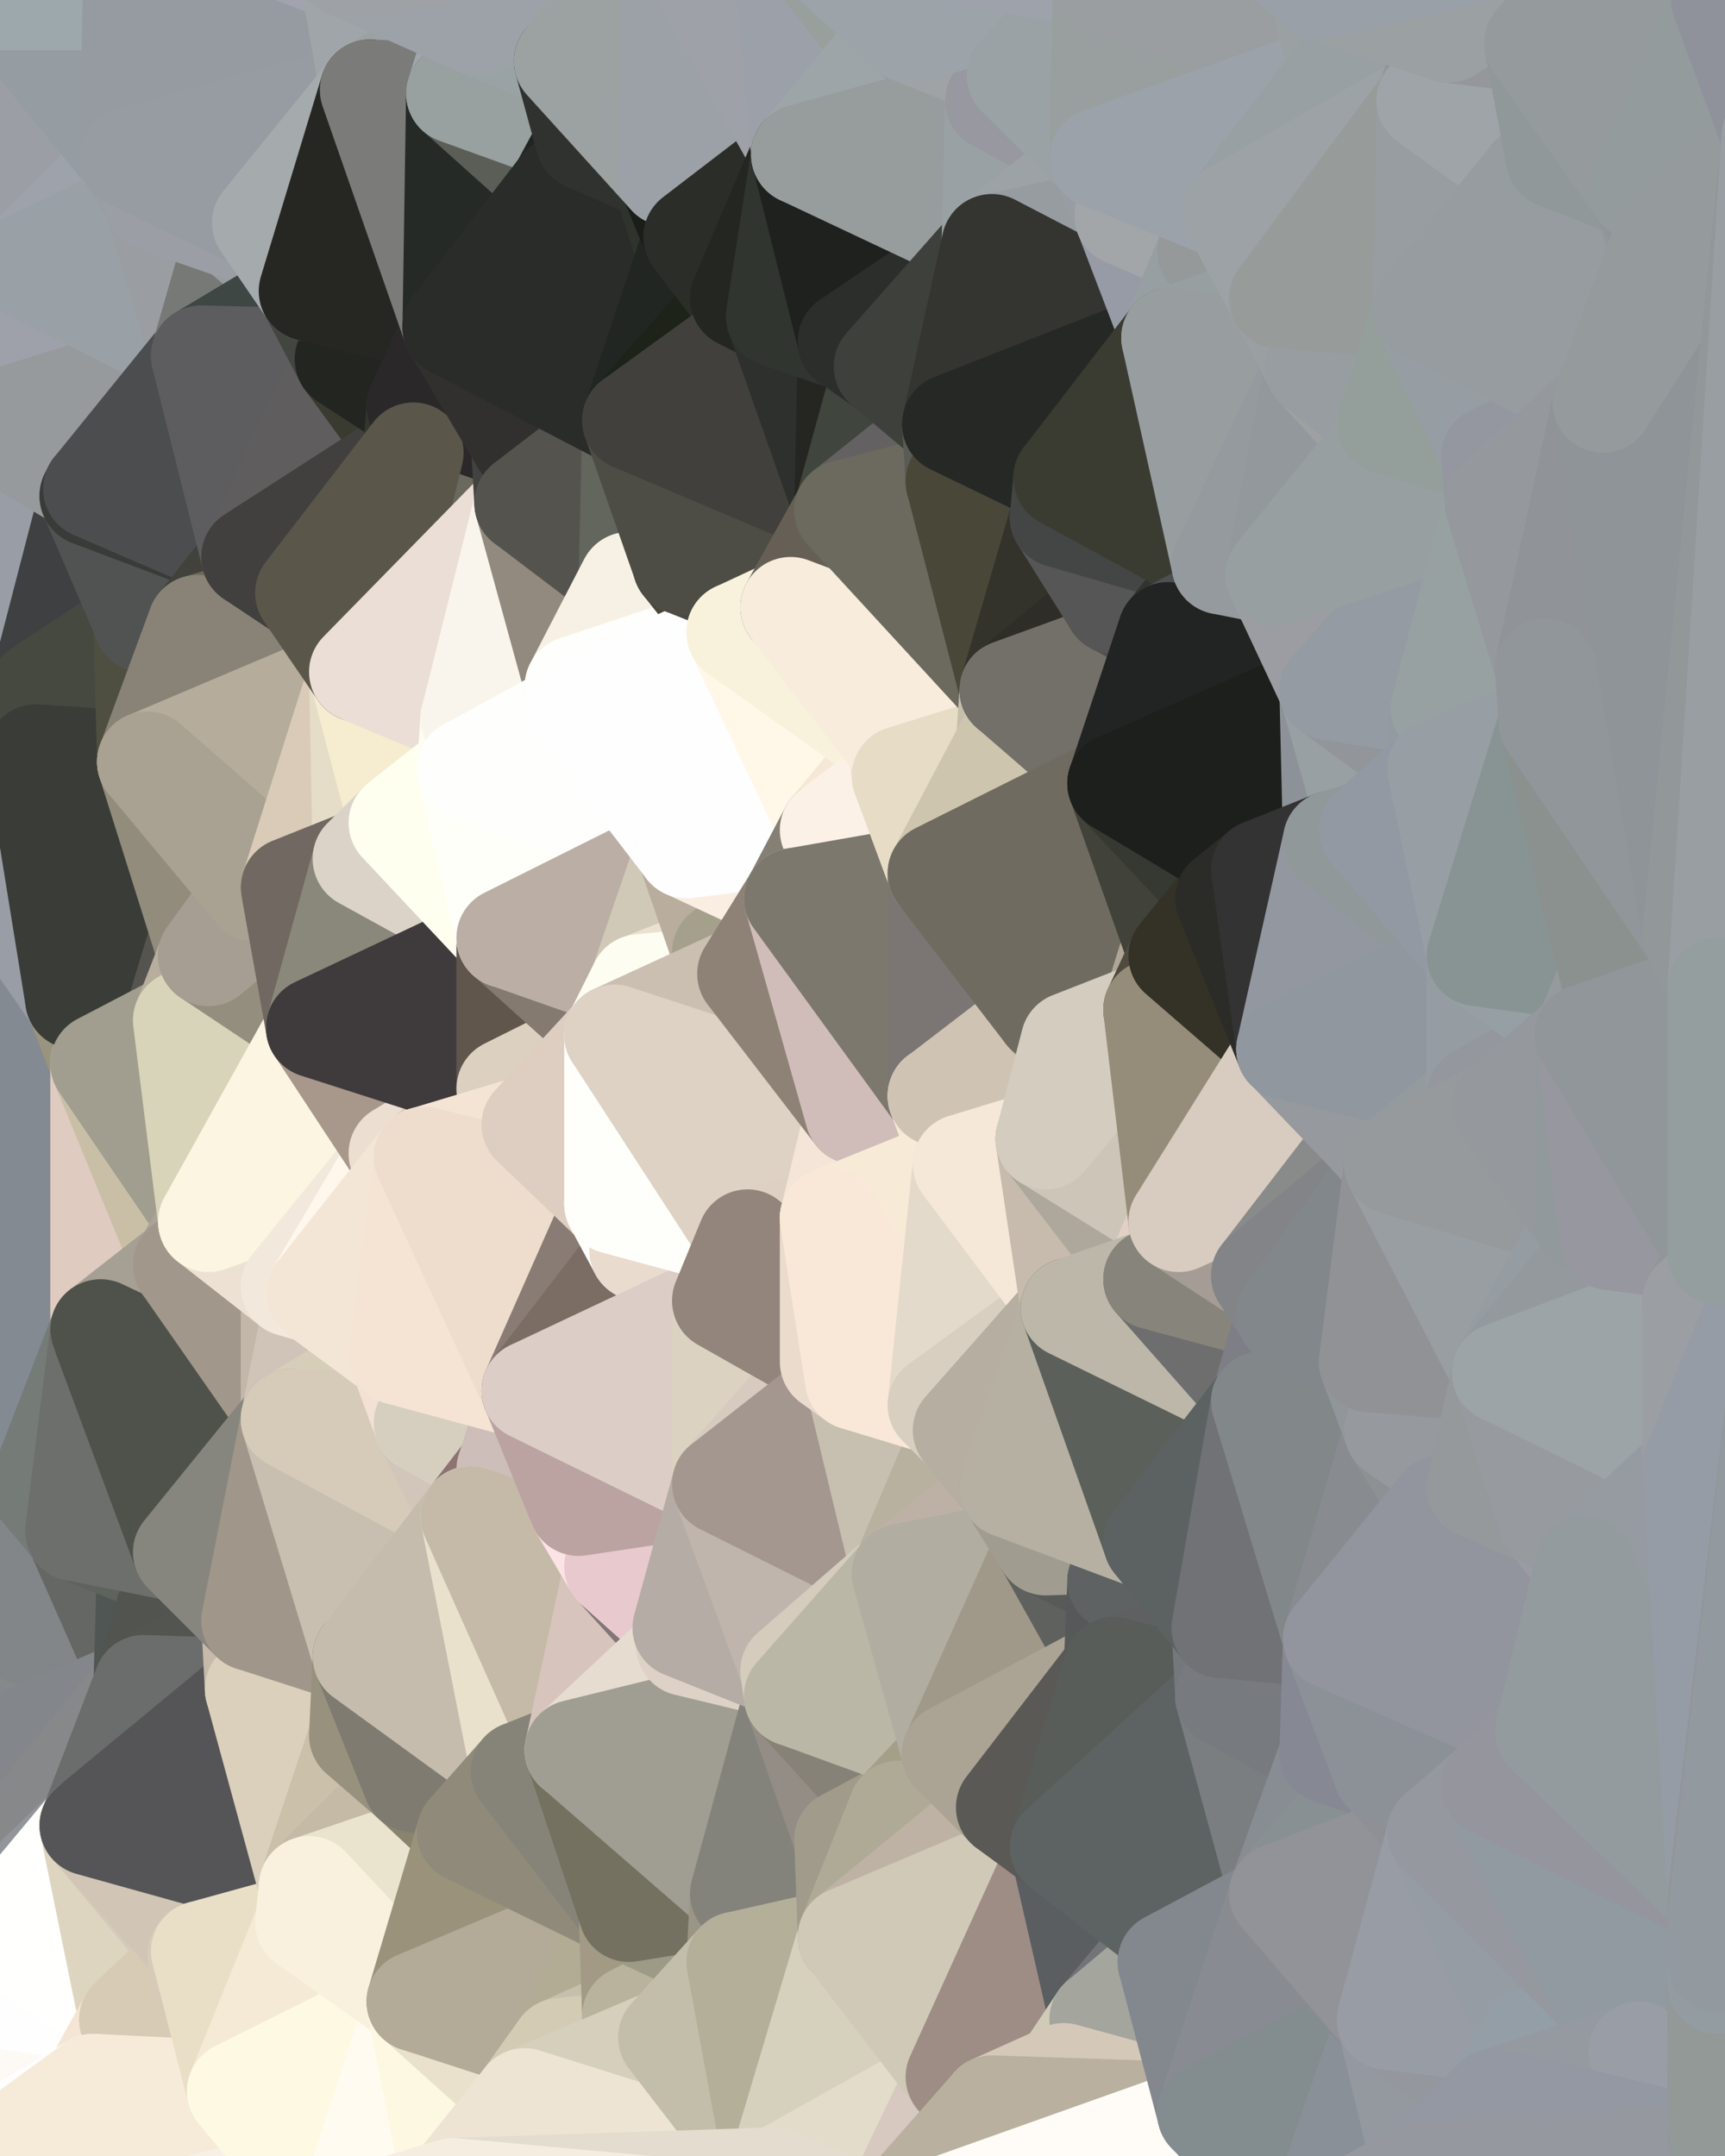 <?xml version="1.0" standalone="yes"?>
<svg width="480" height="600" xmlns="http://www.w3.org/2000/svg" version="1.1" ><rect width="100%" height="100%" fill="#808080" stroke="none"/><polygon points="-34,148 -34,518 -18,222" fill="rgba(136, 140, 139, 1)" stroke="rgba(136, 140, 139, 1)" stroke-width="28" stroke-linejoin="round"/>
		<polygon points="-34,518 -18,444 -18,222" fill="rgba(140, 143, 148, 1)" stroke="rgba(140, 143, 148, 1)" stroke-width="28" stroke-linejoin="round"/>
		<polygon points="-19,204 -34,148 -18,222" fill="rgba(155, 155, 165, 1)" stroke="rgba(155, 155, 165, 1)" stroke-width="28" stroke-linejoin="round"/>
		<polygon points="-34,518 -19,500 -18,444" fill="rgba(149, 153, 154, 1)" stroke="rgba(149, 153, 154, 1)" stroke-width="28" stroke-linejoin="round"/>
		<polygon points="-4,118 -34,148 -3,130" fill="rgba(160, 163, 168, 1)" stroke="rgba(160, 163, 168, 1)" stroke-width="28" stroke-linejoin="round"/>
		<polygon points="-19,500 -34,518 0,518" fill="rgba(150, 153, 160, 1)" stroke="rgba(150, 153, 160, 1)" stroke-width="28" stroke-linejoin="round"/>
		<polygon points="-34,518 0,524 0,518" fill="rgba(151, 155, 158, 1)" stroke="rgba(151, 155, 158, 1)" stroke-width="28" stroke-linejoin="round"/>
		<polygon points="-34,518 0,532 0,524" fill="rgba(150, 153, 158, 1)" stroke="rgba(150, 153, 158, 1)" stroke-width="28" stroke-linejoin="round"/>
		<polygon points="0,574 -3,574 0,580" fill="rgba(254, 254, 254, 1)" stroke="rgba(254, 254, 254, 1)" stroke-width="28" stroke-linejoin="round"/>
		<polygon points="-3,574 0,586 0,580" fill="rgba(254, 254, 254, 1)" stroke="rgba(254, 254, 254, 1)" stroke-width="28" stroke-linejoin="round"/>
		<polygon points="-34,518 0,538 0,532" fill="rgba(149, 155, 153, 1)" stroke="rgba(149, 155, 153, 1)" stroke-width="28" stroke-linejoin="round"/>
		<polygon points="-3,574 0,598 0,592" fill="rgba(254, 254, 254, 1)" stroke="rgba(254, 254, 254, 1)" stroke-width="28" stroke-linejoin="round"/>
		<polygon points="0,586 -3,574 0,592" fill="rgba(254, 254, 254, 1)" stroke="rgba(254, 254, 254, 1)" stroke-width="28" stroke-linejoin="round"/>
		<polygon points="0,538 -34,518 0,544" fill="rgba(151, 157, 155, 1)" stroke="rgba(151, 157, 155, 1)" stroke-width="28" stroke-linejoin="round"/>
		<polygon points="-34,518 0,550 0,544" fill="rgba(219, 221, 220, 1)" stroke="rgba(219, 221, 220, 1)" stroke-width="28" stroke-linejoin="round"/>
		<polygon points="-3,574 0,599 0,598" fill="rgba(254, 254, 254, 1)" stroke="rgba(254, 254, 254, 1)" stroke-width="28" stroke-linejoin="round"/>
		<polygon points="-34,518 0,556 0,550" fill="rgba(255, 255, 255, 1)" stroke="rgba(255, 255, 255, 1)" stroke-width="28" stroke-linejoin="round"/>
		<polygon points="0,568 -3,574 0,574" fill="rgba(254, 254, 254, 1)" stroke="rgba(254, 254, 254, 1)" stroke-width="28" stroke-linejoin="round"/>
		<polygon points="-34,518 -3,574 0,556" fill="rgba(254, 254, 254, 1)" stroke="rgba(254, 254, 254, 1)" stroke-width="28" stroke-linejoin="round"/>
		<polygon points="-3,574 0,562 0,556" fill="rgba(254, 254, 254, 1)" stroke="rgba(254, 254, 254, 1)" stroke-width="28" stroke-linejoin="round"/>
		<polygon points="-3,574 -34,518 0,599" fill="rgba(254, 254, 254, 1)" stroke="rgba(254, 254, 254, 1)" stroke-width="28" stroke-linejoin="round"/>
		<polygon points="-3,574 0,568 0,562" fill="rgba(254, 254, 254, 1)" stroke="rgba(254, 254, 254, 1)" stroke-width="28" stroke-linejoin="round"/>
		<polygon points="-18,444 -19,500 -4,488" fill="rgba(150, 152, 151, 1)" stroke="rgba(150, 152, 151, 1)" stroke-width="28" stroke-linejoin="round"/>
		<polygon points="-34,148 -4,118 6,74" fill="rgba(149, 156, 164, 1)" stroke="rgba(149, 156, 164, 1)" stroke-width="28" stroke-linejoin="round"/>
		<polygon points="0,0 -34,148 6,74" fill="rgba(153, 158, 162, 1)" stroke="rgba(153, 158, 162, 1)" stroke-width="28" stroke-linejoin="round"/>
		<polygon points="0,592 0,598 6,592" fill="rgba(254, 254, 254, 1)" stroke="rgba(254, 254, 254, 1)" stroke-width="28" stroke-linejoin="round"/>
		<polygon points="0,586 0,592 6,592" fill="rgba(254, 254, 254, 1)" stroke="rgba(254, 254, 254, 1)" stroke-width="28" stroke-linejoin="round"/>
		<polygon points="-4,488 -19,500 10,506" fill="rgba(151, 154, 159, 1)" stroke="rgba(151, 154, 159, 1)" stroke-width="28" stroke-linejoin="round"/>
		<polygon points="-19,500 0,518 10,506" fill="rgba(148, 151, 158, 1)" stroke="rgba(148, 151, 158, 1)" stroke-width="28" stroke-linejoin="round"/>
		<polygon points="-19,204 -18,222 10,210" fill="rgba(153, 157, 166, 1)" stroke="rgba(153, 157, 166, 1)" stroke-width="28" stroke-linejoin="round"/>
		<polygon points="-19,204 10,210 11,192" fill="rgba(144, 149, 153, 1)" stroke="rgba(144, 149, 153, 1)" stroke-width="28" stroke-linejoin="round"/>
		<polygon points="-34,148 -19,204 11,192" fill="rgba(148, 157, 156, 1)" stroke="rgba(148, 157, 156, 1)" stroke-width="28" stroke-linejoin="round"/>
		<polygon points="0,580 0,586 6,592" fill="rgba(254, 254, 254, 1)" stroke="rgba(254, 254, 254, 1)" stroke-width="28" stroke-linejoin="round"/>
		<polygon points="0,598 0,599 6,592" fill="rgba(254, 254, 254, 1)" stroke="rgba(254, 254, 254, 1)" stroke-width="28" stroke-linejoin="round"/>
		<polygon points="11,414 -18,444 21,426" fill="rgba(137, 138, 143, 1)" stroke="rgba(137, 138, 143, 1)" stroke-width="28" stroke-linejoin="round"/>
		<polygon points="-3,130 25,138 26,136" fill="rgba(153, 158, 162, 1)" stroke="rgba(153, 158, 162, 1)" stroke-width="28" stroke-linejoin="round"/>
		<polygon points="0,574 0,580 26,580" fill="rgba(254, 254, 254, 1)" stroke="rgba(254, 254, 254, 1)" stroke-width="28" stroke-linejoin="round"/>
		<polygon points="0,580 6,592 26,580" fill="rgba(254, 254, 254, 1)" stroke="rgba(254, 254, 254, 1)" stroke-width="28" stroke-linejoin="round"/>
		<polygon points="21,278 28,370 28,296" fill="rgba(210, 193, 173, 1)" stroke="rgba(210, 193, 173, 1)" stroke-width="28" stroke-linejoin="round"/>
		<polygon points="-18,444 11,414 28,370" fill="rgba(132, 135, 140, 1)" stroke="rgba(132, 135, 140, 1)" stroke-width="28" stroke-linejoin="round"/>
		<polygon points="21,278 -18,444 28,370" fill="rgba(123, 124, 129, 1)" stroke="rgba(123, 124, 129, 1)" stroke-width="28" stroke-linejoin="round"/>
		<polygon points="-4,118 -3,130 26,136" fill="rgba(156, 161, 167, 1)" stroke="rgba(156, 161, 167, 1)" stroke-width="28" stroke-linejoin="round"/>
		<polygon points="0,568 0,574 26,580" fill="rgba(254, 254, 254, 1)" stroke="rgba(254, 254, 254, 1)" stroke-width="28" stroke-linejoin="round"/>
		<polygon points="0,562 0,568 26,580" fill="rgba(254, 254, 254, 1)" stroke="rgba(254, 254, 254, 1)" stroke-width="28" stroke-linejoin="round"/>
		<polygon points="0,518 0,524 25,508" fill="rgba(146, 150, 153, 1)" stroke="rgba(146, 150, 153, 1)" stroke-width="28" stroke-linejoin="round"/>
		<polygon points="10,506 0,518 25,508" fill="rgba(141, 145, 148, 1)" stroke="rgba(141, 145, 148, 1)" stroke-width="28" stroke-linejoin="round"/>
		<polygon points="-3,130 11,192 25,138" fill="rgba(151, 155, 164, 1)" stroke="rgba(151, 155, 164, 1)" stroke-width="28" stroke-linejoin="round"/>
		<polygon points="-18,222 -18,444 21,278" fill="rgba(131, 138, 146, 1)" stroke="rgba(131, 138, 146, 1)" stroke-width="28" stroke-linejoin="round"/>
		<polygon points="-3,130 -34,148 11,192" fill="rgba(153, 157, 166, 1)" stroke="rgba(153, 157, 166, 1)" stroke-width="28" stroke-linejoin="round"/>
		<polygon points="0,556 0,562 36,562" fill="rgba(254, 254, 254, 1)" stroke="rgba(254, 254, 254, 1)" stroke-width="28" stroke-linejoin="round"/>
		<polygon points="0,562 26,580 36,562" fill="rgba(253, 250, 245, 1)" stroke="rgba(253, 250, 245, 1)" stroke-width="28" stroke-linejoin="round"/>
		<polygon points="0,0 6,74 36,44" fill="rgba(155, 158, 165, 1)" stroke="rgba(155, 158, 165, 1)" stroke-width="28" stroke-linejoin="round"/>
		<polygon points="0,550 0,556 36,562" fill="rgba(254, 254, 254, 1)" stroke="rgba(254, 254, 254, 1)" stroke-width="28" stroke-linejoin="round"/>
		<polygon points="0,524 0,532 25,508" fill="rgba(146, 149, 154, 1)" stroke="rgba(146, 149, 154, 1)" stroke-width="28" stroke-linejoin="round"/>
		<polygon points="-18,444 -4,488 40,469" fill="rgba(133, 137, 140, 1)" stroke="rgba(133, 137, 140, 1)" stroke-width="28" stroke-linejoin="round"/>
		<polygon points="21,426 -18,444 40,469" fill="rgba(130, 134, 137, 1)" stroke="rgba(130, 134, 137, 1)" stroke-width="28" stroke-linejoin="round"/>
		<polygon points="25,138 11,192 40,173" fill="rgba(63, 64, 66, 1)" stroke="rgba(63, 64, 66, 1)" stroke-width="28" stroke-linejoin="round"/>
		<polygon points="0,544 0,550 36,562" fill="rgba(254, 254, 254, 1)" stroke="rgba(254, 254, 254, 1)" stroke-width="28" stroke-linejoin="round"/>
		<polygon points="36,44 6,74 43,56" fill="rgba(158, 162, 171, 1)" stroke="rgba(158, 162, 171, 1)" stroke-width="28" stroke-linejoin="round"/>
		<polygon points="21,426 40,469 41,434" fill="rgba(101, 103, 100, 1)" stroke="rgba(101, 103, 100, 1)" stroke-width="28" stroke-linejoin="round"/>
		<polygon points="11,192 10,210 41,212" fill="rgba(51, 52, 46, 1)" stroke="rgba(51, 52, 46, 1)" stroke-width="28" stroke-linejoin="round"/>
		<polygon points="-4,488 10,506 40,469" fill="rgba(131, 134, 139, 1)" stroke="rgba(131, 134, 139, 1)" stroke-width="28" stroke-linejoin="round"/>
		<polygon points="10,506 25,508 40,469" fill="rgba(135, 136, 138, 1)" stroke="rgba(135, 136, 138, 1)" stroke-width="28" stroke-linejoin="round"/>
		<polygon points="0,0 36,44 37,0" fill="rgba(149, 156, 162, 1)" stroke="rgba(149, 156, 162, 1)" stroke-width="28" stroke-linejoin="round"/>
		<polygon points="0,538 0,544 36,562" fill="rgba(254, 254, 254, 1)" stroke="rgba(254, 254, 254, 1)" stroke-width="28" stroke-linejoin="round"/>
		<polygon points="10,210 -18,222 21,278" fill="rgba(153, 157, 166, 1)" stroke="rgba(153, 157, 166, 1)" stroke-width="28" stroke-linejoin="round"/>
		<polygon points="21,278 28,296 51,284" fill="rgba(154, 148, 126, 1)" stroke="rgba(154, 148, 126, 1)" stroke-width="28" stroke-linejoin="round"/>
		<polygon points="40,173 11,192 41,212" fill="rgba(70, 73, 64, 1)" stroke="rgba(70, 73, 64, 1)" stroke-width="28" stroke-linejoin="round"/>
		<polygon points="0,532 0,538 25,508" fill="rgba(146, 149, 154, 1)" stroke="rgba(146, 149, 154, 1)" stroke-width="28" stroke-linejoin="round"/>
		<polygon points="25,508 0,538 36,562" fill="rgba(255, 255, 253, 1)" stroke="rgba(255, 255, 253, 1)" stroke-width="28" stroke-linejoin="round"/>
		<polygon points="6,74 -4,118 56,99" fill="rgba(158, 161, 170, 1)" stroke="rgba(158, 161, 170, 1)" stroke-width="28" stroke-linejoin="round"/>
		<polygon points="-4,118 26,136 56,99" fill="rgba(150, 154, 157, 1)" stroke="rgba(150, 154, 157, 1)" stroke-width="28" stroke-linejoin="round"/>
		<polygon points="25,508 36,562 55,544" fill="rgba(221, 213, 192, 1)" stroke="rgba(221, 213, 192, 1)" stroke-width="28" stroke-linejoin="round"/>
		<polygon points="28,296 28,370 51,352" fill="rgba(223, 203, 192, 1)" stroke="rgba(223, 203, 192, 1)" stroke-width="28" stroke-linejoin="round"/>
		<polygon points="28,296 51,352 58,340" fill="rgba(201, 191, 166, 1)" stroke="rgba(201, 191, 166, 1)" stroke-width="28" stroke-linejoin="round"/>
		<polygon points="41,212 21,278 58,266" fill="rgba(55, 56, 51, 1)" stroke="rgba(55, 56, 51, 1)" stroke-width="28" stroke-linejoin="round"/>
		<polygon points="21,278 51,284 58,266" fill="rgba(85, 84, 79, 1)" stroke="rgba(85, 84, 79, 1)" stroke-width="28" stroke-linejoin="round"/>
		<polygon points="25,508 55,544 56,543" fill="rgba(210, 203, 185, 1)" stroke="rgba(210, 203, 185, 1)" stroke-width="28" stroke-linejoin="round"/>
		<polygon points="43,56 6,74 56,99" fill="rgba(153, 160, 166, 1)" stroke="rgba(153, 160, 166, 1)" stroke-width="28" stroke-linejoin="round"/>
		<polygon points="10,210 21,278 41,212" fill="rgba(58, 60, 55, 1)" stroke="rgba(58, 60, 55, 1)" stroke-width="28" stroke-linejoin="round"/>
		<polygon points="36,562 26,580 66,582" fill="rgba(245, 229, 213, 1)" stroke="rgba(245, 229, 213, 1)" stroke-width="28" stroke-linejoin="round"/>
		<polygon points="40,173 41,212 55,174" fill="rgba(78, 79, 65, 1)" stroke="rgba(78, 79, 65, 1)" stroke-width="28" stroke-linejoin="round"/>
		<polygon points="41,434 40,469 51,432" fill="rgba(80, 86, 84, 1)" stroke="rgba(80, 86, 84, 1)" stroke-width="28" stroke-linejoin="round"/>
		<polygon points="21,426 41,434 51,432" fill="rgba(94, 99, 93, 1)" stroke="rgba(94, 99, 93, 1)" stroke-width="28" stroke-linejoin="round"/>
		<polygon points="40,173 55,174 70,155" fill="rgba(91, 92, 86, 1)" stroke="rgba(91, 92, 86, 1)" stroke-width="28" stroke-linejoin="round"/>
		<polygon points="25,138 40,173 70,155" fill="rgba(81, 83, 82, 1)" stroke="rgba(81, 83, 82, 1)" stroke-width="28" stroke-linejoin="round"/>
		<polygon points="51,432 40,469 70,451" fill="rgba(82, 84, 79, 1)" stroke="rgba(82, 84, 79, 1)" stroke-width="28" stroke-linejoin="round"/>
		<polygon points="43,56 56,99 66,64" fill="rgba(154, 157, 162, 1)" stroke="rgba(154, 157, 162, 1)" stroke-width="28" stroke-linejoin="round"/>
		<polygon points="41,212 58,266 71,248" fill="rgba(146, 140, 124, 1)" stroke="rgba(146, 140, 124, 1)" stroke-width="28" stroke-linejoin="round"/>
		<polygon points="26,136 25,138 70,155" fill="rgba(57, 59, 56, 1)" stroke="rgba(57, 59, 56, 1)" stroke-width="28" stroke-linejoin="round"/>
		<polygon points="0,0 37,0 67,-29" fill="rgba(157, 168, 172, 1)" stroke="rgba(157, 168, 172, 1)" stroke-width="28" stroke-linejoin="round"/>
		<polygon points="11,414 21,426 28,370" fill="rgba(117, 123, 119, 1)" stroke="rgba(117, 123, 119, 1)" stroke-width="28" stroke-linejoin="round"/>
		<polygon points="70,451 40,469 71,470" fill="rgba(83, 85, 80, 1)" stroke="rgba(83, 85, 80, 1)" stroke-width="28" stroke-linejoin="round"/>
		<polygon points="55,544 36,562 66,582" fill="rgba(215, 203, 181, 1)" stroke="rgba(215, 203, 181, 1)" stroke-width="28" stroke-linejoin="round"/>
		<polygon points="51,284 28,296 58,340" fill="rgba(161, 158, 143, 1)" stroke="rgba(161, 158, 143, 1)" stroke-width="28" stroke-linejoin="round"/>
		<polygon points="28,370 21,426 51,432" fill="rgba(109, 111, 108, 1)" stroke="rgba(109, 111, 108, 1)" stroke-width="28" stroke-linejoin="round"/>
		<polygon points="51,352 28,370 81,395" fill="rgba(166, 160, 148, 1)" stroke="rgba(166, 160, 148, 1)" stroke-width="28" stroke-linejoin="round"/>
		<polygon points="28,370 51,432 81,395" fill="rgba(79, 82, 75, 1)" stroke="rgba(79, 82, 75, 1)" stroke-width="28" stroke-linejoin="round"/>
		<polygon points="58,340 51,352 81,358" fill="rgba(171, 163, 152, 1)" stroke="rgba(171, 163, 152, 1)" stroke-width="28" stroke-linejoin="round"/>
		<polygon points="56,99 26,136 70,155" fill="rgba(76, 77, 79, 1)" stroke="rgba(76, 77, 79, 1)" stroke-width="28" stroke-linejoin="round"/>
		<polygon points="66,64 56,99 86,81" fill="rgba(119, 121, 118, 1)" stroke="rgba(119, 121, 118, 1)" stroke-width="28" stroke-linejoin="round"/>
		<polygon points="73,62 66,64 86,81" fill="rgba(151, 156, 160, 1)" stroke="rgba(151, 156, 160, 1)" stroke-width="28" stroke-linejoin="round"/>
		<polygon points="56,543 85,535 86,525" fill="rgba(225, 217, 194, 1)" stroke="rgba(225, 217, 194, 1)" stroke-width="28" stroke-linejoin="round"/>
		<polygon points="70,155 55,174 85,165" fill="rgba(65, 66, 60, 1)" stroke="rgba(65, 66, 60, 1)" stroke-width="28" stroke-linejoin="round"/>
		<polygon points="40,469 25,508 71,470" fill="rgba(107, 109, 108, 1)" stroke="rgba(107, 109, 108, 1)" stroke-width="28" stroke-linejoin="round"/>
		<polygon points="58,266 51,284 88,286" fill="rgba(183, 174, 157, 1)" stroke="rgba(183, 174, 157, 1)" stroke-width="28" stroke-linejoin="round"/>
		<polygon points="25,508 56,543 86,525" fill="rgba(209, 197, 181, 1)" stroke="rgba(209, 197, 181, 1)" stroke-width="28" stroke-linejoin="round"/>
		<polygon points="71,470 25,508 86,525" fill="rgba(85, 85, 87, 1)" stroke="rgba(85, 85, 87, 1)" stroke-width="28" stroke-linejoin="round"/>
		<polygon points="81,358 51,352 81,395" fill="rgba(161, 151, 139, 1)" stroke="rgba(161, 151, 139, 1)" stroke-width="28" stroke-linejoin="round"/>
		<polygon points="36,44 43,56 73,62" fill="rgba(151, 158, 164, 1)" stroke="rgba(151, 158, 164, 1)" stroke-width="28" stroke-linejoin="round"/>
		<polygon points="43,56 66,64 73,62" fill="rgba(155, 158, 165, 1)" stroke="rgba(155, 158, 165, 1)" stroke-width="28" stroke-linejoin="round"/>
		<polygon points="56,543 55,544 66,582" fill="rgba(214, 203, 185, 1)" stroke="rgba(214, 203, 185, 1)" stroke-width="28" stroke-linejoin="round"/>
		<polygon points="6,592 0,599 26,580" fill="rgba(254, 254, 254, 1)" stroke="rgba(254, 254, 254, 1)" stroke-width="28" stroke-linejoin="round"/>
		<polygon points="86,81 56,99 96,100" fill="rgba(62, 71, 68, 1)" stroke="rgba(62, 71, 68, 1)" stroke-width="28" stroke-linejoin="round"/>
		<polygon points="67,-29 37,0 97,-9" fill="rgba(156, 164, 166, 1)" stroke="rgba(156, 164, 166, 1)" stroke-width="28" stroke-linejoin="round"/>
		<polygon points="66,582 0,599 96,618" fill="rgba(248, 240, 229, 1)" stroke="rgba(248, 240, 229, 1)" stroke-width="28" stroke-linejoin="round"/>
		<polygon points="51,284 58,340 88,286" fill="rgba(216, 212, 185, 1)" stroke="rgba(216, 212, 185, 1)" stroke-width="28" stroke-linejoin="round"/>
		<polygon points="81,247 58,266 88,286" fill="rgba(148, 142, 126, 1)" stroke="rgba(148, 142, 126, 1)" stroke-width="28" stroke-linejoin="round"/>
		<polygon points="81,358 81,395 88,360" fill="rgba(195, 183, 169, 1)" stroke="rgba(195, 183, 169, 1)" stroke-width="28" stroke-linejoin="round"/>
		<polygon points="71,248 58,266 81,247" fill="rgba(166, 158, 147, 1)" stroke="rgba(166, 158, 147, 1)" stroke-width="28" stroke-linejoin="round"/>
		<polygon points="26,580 0,599 66,582" fill="rgba(246, 235, 217, 1)" stroke="rgba(246, 235, 217, 1)" stroke-width="28" stroke-linejoin="round"/>
		<polygon points="85,165 55,174 100,187" fill="rgba(107, 105, 93, 1)" stroke="rgba(107, 105, 93, 1)" stroke-width="28" stroke-linejoin="round"/>
		<polygon points="70,451 71,470 101,461" fill="rgba(199, 186, 170, 1)" stroke="rgba(199, 186, 170, 1)" stroke-width="28" stroke-linejoin="round"/>
		<polygon points="56,543 66,582 85,535" fill="rgba(233, 223, 198, 1)" stroke="rgba(233, 223, 198, 1)" stroke-width="28" stroke-linejoin="round"/>
		<polygon points="97,-9 37,0 103,25" fill="rgba(161, 163, 175, 1)" stroke="rgba(161, 163, 175, 1)" stroke-width="28" stroke-linejoin="round"/>
		<polygon points="37,0 36,44 103,25" fill="rgba(150, 155, 161, 1)" stroke="rgba(150, 155, 161, 1)" stroke-width="28" stroke-linejoin="round"/>
		<polygon points="36,44 73,62 103,25" fill="rgba(151, 156, 162, 1)" stroke="rgba(151, 156, 162, 1)" stroke-width="28" stroke-linejoin="round"/>
		<polygon points="71,470 100,483 101,461" fill="rgba(173, 167, 143, 1)" stroke="rgba(173, 167, 143, 1)" stroke-width="28" stroke-linejoin="round"/>
		<polygon points="55,174 41,212 100,187" fill="rgba(137, 131, 119, 1)" stroke="rgba(137, 131, 119, 1)" stroke-width="28" stroke-linejoin="round"/>
		<polygon points="41,212 81,247 100,187" fill="rgba(181, 172, 155, 1)" stroke="rgba(181, 172, 155, 1)" stroke-width="28" stroke-linejoin="round"/>
		<polygon points="71,470 86,525 100,483" fill="rgba(219, 208, 188, 1)" stroke="rgba(219, 208, 188, 1)" stroke-width="28" stroke-linejoin="round"/>
		<polygon points="56,99 70,155 96,100" fill="rgba(93, 93, 95, 1)" stroke="rgba(93, 93, 95, 1)" stroke-width="28" stroke-linejoin="round"/>
		<polygon points="51,432 70,451 81,395" fill="rgba(134, 134, 126, 1)" stroke="rgba(134, 134, 126, 1)" stroke-width="28" stroke-linejoin="round"/>
		<polygon points="41,212 71,248 81,247" fill="rgba(169, 162, 146, 1)" stroke="rgba(169, 162, 146, 1)" stroke-width="28" stroke-linejoin="round"/>
		<polygon points="58,340 81,358 111,321" fill="rgba(237, 225, 211, 1)" stroke="rgba(237, 225, 211, 1)" stroke-width="28" stroke-linejoin="round"/>
		<polygon points="88,286 58,340 111,321" fill="rgba(252, 245, 226, 1)" stroke="rgba(252, 245, 226, 1)" stroke-width="28" stroke-linejoin="round"/>
		<polygon points="88,360 81,395 111,377" fill="rgba(208, 196, 184, 1)" stroke="rgba(208, 196, 184, 1)" stroke-width="28" stroke-linejoin="round"/>
		<polygon points="100,187 81,247 101,239" fill="rgba(218, 203, 184, 1)" stroke="rgba(218, 203, 184, 1)" stroke-width="28" stroke-linejoin="round"/>
		<polygon points="96,100 70,155 115,126" fill="rgba(95, 93, 94, 1)" stroke="rgba(95, 93, 94, 1)" stroke-width="28" stroke-linejoin="round"/>
		<polygon points="81,358 88,360 111,321" fill="rgba(242, 232, 220, 1)" stroke="rgba(242, 232, 220, 1)" stroke-width="28" stroke-linejoin="round"/>
		<polygon points="100,187 101,239 111,229" fill="rgba(229, 221, 200, 1)" stroke="rgba(229, 221, 200, 1)" stroke-width="28" stroke-linejoin="round"/>
		<polygon points="96,100 115,126 116,113" fill="rgba(57, 59, 48, 1)" stroke="rgba(57, 59, 48, 1)" stroke-width="28" stroke-linejoin="round"/>
		<polygon points="85,535 66,582 116,557" fill="rgba(245, 234, 214, 1)" stroke="rgba(245, 234, 214, 1)" stroke-width="28" stroke-linejoin="round"/>
		<polygon points="100,483 86,525 115,496" fill="rgba(203, 192, 170, 1)" stroke="rgba(203, 192, 170, 1)" stroke-width="28" stroke-linejoin="round"/>
		<polygon points="111,377 81,395 118,396" fill="rgba(214, 206, 185, 1)" stroke="rgba(214, 206, 185, 1)" stroke-width="28" stroke-linejoin="round"/>
		<polygon points="70,155 85,165 115,126" fill="rgba(65, 64, 62, 1)" stroke="rgba(65, 64, 62, 1)" stroke-width="28" stroke-linejoin="round"/>
		<polygon points="81,247 88,286 101,239" fill="rgba(113, 104, 97, 1)" stroke="rgba(113, 104, 97, 1)" stroke-width="28" stroke-linejoin="round"/>
		<polygon points="86,81 96,100 126,91" fill="rgba(67, 69, 64, 1)" stroke="rgba(67, 69, 64, 1)" stroke-width="28" stroke-linejoin="round"/>
		<polygon points="96,100 116,113 126,91" fill="rgba(35, 37, 32, 1)" stroke="rgba(35, 37, 32, 1)" stroke-width="28" stroke-linejoin="round"/>
		<polygon points="81,395 70,451 101,461" fill="rgba(160, 150, 138, 1)" stroke="rgba(160, 150, 138, 1)" stroke-width="28" stroke-linejoin="round"/>
		<polygon points="81,395 101,461 131,422" fill="rgba(200, 191, 176, 1)" stroke="rgba(200, 191, 176, 1)" stroke-width="28" stroke-linejoin="round"/>
		<polygon points="118,396 81,395 131,422" fill="rgba(214, 203, 185, 1)" stroke="rgba(214, 203, 185, 1)" stroke-width="28" stroke-linejoin="round"/>
		<polygon points="100,187 130,214 131,200" fill="rgba(248, 233, 214, 1)" stroke="rgba(248, 233, 214, 1)" stroke-width="28" stroke-linejoin="round"/>
		<polygon points="100,187 111,229 130,214" fill="rgba(246, 237, 208, 1)" stroke="rgba(246, 237, 208, 1)" stroke-width="28" stroke-linejoin="round"/>
		<polygon points="115,496 86,525 130,510" fill="rgba(197, 186, 166, 1)" stroke="rgba(197, 186, 166, 1)" stroke-width="28" stroke-linejoin="round"/>
		<polygon points="66,582 96,618 116,557" fill="rgba(254, 249, 227, 1)" stroke="rgba(254, 249, 227, 1)" stroke-width="28" stroke-linejoin="round"/>
		<polygon points="97,-9 103,25 133,7" fill="rgba(160, 165, 169, 1)" stroke="rgba(160, 165, 169, 1)" stroke-width="28" stroke-linejoin="round"/>
		<polygon points="103,25 127,26 133,7" fill="rgba(157, 161, 162, 1)" stroke="rgba(157, 161, 162, 1)" stroke-width="28" stroke-linejoin="round"/>
		<polygon points="86,525 116,557 130,510" fill="rgba(234, 228, 206, 1)" stroke="rgba(234, 228, 206, 1)" stroke-width="28" stroke-linejoin="round"/>
		<polygon points="116,557 96,618 126,609" fill="rgba(255, 251, 240, 1)" stroke="rgba(255, 251, 240, 1)" stroke-width="28" stroke-linejoin="round"/>
		<polygon points="111,321 88,360 118,322" fill="rgba(255, 247, 236, 1)" stroke="rgba(255, 247, 236, 1)" stroke-width="28" stroke-linejoin="round"/>
		<polygon points="86,525 85,535 116,557" fill="rgba(249, 241, 222, 1)" stroke="rgba(249, 241, 222, 1)" stroke-width="28" stroke-linejoin="round"/>
		<polygon points="73,62 86,81 103,25" fill="rgba(165, 170, 173, 1)" stroke="rgba(165, 170, 173, 1)" stroke-width="28" stroke-linejoin="round"/>
		<polygon points="88,286 111,321 141,303" fill="rgba(168, 152, 139, 1)" stroke="rgba(168, 152, 139, 1)" stroke-width="28" stroke-linejoin="round"/>
		<polygon points="111,321 118,322 141,303" fill="rgba(236, 222, 209, 1)" stroke="rgba(236, 222, 209, 1)" stroke-width="28" stroke-linejoin="round"/>
		<polygon points="118,396 131,422 141,409" fill="rgba(210, 198, 186, 1)" stroke="rgba(210, 198, 186, 1)" stroke-width="28" stroke-linejoin="round"/>
		<polygon points="101,239 88,286 141,261" fill="rgba(138, 136, 123, 1)" stroke="rgba(138, 136, 123, 1)" stroke-width="28" stroke-linejoin="round"/>
		<polygon points="111,229 101,239 141,261" fill="rgba(219, 211, 200, 1)" stroke="rgba(219, 211, 200, 1)" stroke-width="28" stroke-linejoin="round"/>
		<polygon points="88,360 111,377 118,322" fill="rgba(243, 230, 214, 1)" stroke="rgba(243, 230, 214, 1)" stroke-width="28" stroke-linejoin="round"/>
		<polygon points="115,496 130,510 145,493" fill="rgba(137, 132, 110, 1)" stroke="rgba(137, 132, 110, 1)" stroke-width="28" stroke-linejoin="round"/>
		<polygon points="116,113 115,126 145,123" fill="rgba(51, 54, 47, 1)" stroke="rgba(51, 54, 47, 1)" stroke-width="28" stroke-linejoin="round"/>
		<polygon points="101,461 100,483 115,496" fill="rgba(152, 145, 126, 1)" stroke="rgba(152, 145, 126, 1)" stroke-width="28" stroke-linejoin="round"/>
		<polygon points="116,557 126,609 146,584" fill="rgba(253, 248, 226, 1)" stroke="rgba(253, 248, 226, 1)" stroke-width="28" stroke-linejoin="round"/>
		<polygon points="145,123 115,126 146,140" fill="rgba(59, 62, 53, 1)" stroke="rgba(59, 62, 53, 1)" stroke-width="28" stroke-linejoin="round"/>
		<polygon points="103,25 86,81 126,91" fill="rgba(38, 39, 34, 1)" stroke="rgba(38, 39, 34, 1)" stroke-width="28" stroke-linejoin="round"/>
		<polygon points="141,303 118,322 148,313" fill="rgba(214, 203, 185, 1)" stroke="rgba(214, 203, 185, 1)" stroke-width="28" stroke-linejoin="round"/>
		<polygon points="111,377 118,396 148,387" fill="rgba(243, 225, 213, 1)" stroke="rgba(243, 225, 213, 1)" stroke-width="28" stroke-linejoin="round"/>
		<polygon points="118,396 141,409 148,387" fill="rgba(214, 207, 191, 1)" stroke="rgba(214, 207, 191, 1)" stroke-width="28" stroke-linejoin="round"/>
		<polygon points="115,126 100,187 146,140" fill="rgba(107, 105, 93, 1)" stroke="rgba(107, 105, 93, 1)" stroke-width="28" stroke-linejoin="round"/>
		<polygon points="101,461 115,496 145,493" fill="rgba(127, 123, 112, 1)" stroke="rgba(127, 123, 112, 1)" stroke-width="28" stroke-linejoin="round"/>
		<polygon points="126,91 116,113 145,123" fill="rgba(42, 40, 41, 1)" stroke="rgba(42, 40, 41, 1)" stroke-width="28" stroke-linejoin="round"/>
		<polygon points="141,261 88,286 141,303" fill="rgba(63, 59, 60, 1)" stroke="rgba(63, 59, 60, 1)" stroke-width="28" stroke-linejoin="round"/>
		<polygon points="103,25 126,91 127,26" fill="rgba(123, 123, 121, 1)" stroke="rgba(123, 123, 121, 1)" stroke-width="28" stroke-linejoin="round"/>
		<polygon points="85,165 100,187 115,126" fill="rgba(90, 86, 74, 1)" stroke="rgba(90, 86, 74, 1)" stroke-width="28" stroke-linejoin="round"/>
		<polygon points="116,557 146,584 156,570" fill="rgba(233, 225, 204, 1)" stroke="rgba(233, 225, 204, 1)" stroke-width="28" stroke-linejoin="round"/>
		<polygon points="127,26 126,91 156,52" fill="rgba(37, 42, 38, 1)" stroke="rgba(37, 42, 38, 1)" stroke-width="28" stroke-linejoin="round"/>
		<polygon points="133,7 127,26 157,17" fill="rgba(161, 165, 174, 1)" stroke="rgba(161, 165, 174, 1)" stroke-width="28" stroke-linejoin="round"/>
		<polygon points="100,187 131,200 146,140" fill="rgba(235, 222, 214, 1)" stroke="rgba(235, 222, 214, 1)" stroke-width="28" stroke-linejoin="round"/>
		<polygon points="130,214 111,229 141,261" fill="rgba(255, 255, 240, 1)" stroke="rgba(255, 255, 240, 1)" stroke-width="28" stroke-linejoin="round"/>
		<polygon points="160,191 131,200 161,197" fill="rgba(254, 254, 244, 1)" stroke="rgba(254, 254, 244, 1)" stroke-width="28" stroke-linejoin="round"/>
		<polygon points="141,409 131,422 161,419" fill="rgba(141, 115, 114, 1)" stroke="rgba(141, 115, 114, 1)" stroke-width="28" stroke-linejoin="round"/>
		<polygon points="127,26 156,52 163,39" fill="rgba(91, 94, 87, 1)" stroke="rgba(91, 94, 87, 1)" stroke-width="28" stroke-linejoin="round"/>
		<polygon points="157,17 127,26 163,39" fill="rgba(152, 161, 160, 1)" stroke="rgba(152, 161, 160, 1)" stroke-width="28" stroke-linejoin="round"/>
		<polygon points="131,200 130,214 161,197" fill="rgba(255, 253, 240, 1)" stroke="rgba(255, 253, 240, 1)" stroke-width="28" stroke-linejoin="round"/>
		<polygon points="146,140 131,200 160,191" fill="rgba(249, 245, 236, 1)" stroke="rgba(249, 245, 236, 1)" stroke-width="28" stroke-linejoin="round"/>
		<polygon points="161,419 131,422 171,436" fill="rgba(205, 176, 172, 1)" stroke="rgba(205, 176, 172, 1)" stroke-width="28" stroke-linejoin="round"/>
		<polygon points="141,261 141,303 171,288" fill="rgba(96, 86, 76, 1)" stroke="rgba(96, 86, 76, 1)" stroke-width="28" stroke-linejoin="round"/>
		<polygon points="141,303 148,313 171,288" fill="rgba(220, 208, 192, 1)" stroke="rgba(220, 208, 192, 1)" stroke-width="28" stroke-linejoin="round"/>
		<polygon points="148,313 118,322 171,335" fill="rgba(244, 228, 212, 1)" stroke="rgba(244, 228, 212, 1)" stroke-width="28" stroke-linejoin="round"/>
		<polygon points="148,387 141,409 161,419" fill="rgba(205, 190, 185, 1)" stroke="rgba(205, 190, 185, 1)" stroke-width="28" stroke-linejoin="round"/>
		<polygon points="118,322 111,377 148,387" fill="rgba(245, 228, 212, 1)" stroke="rgba(245, 228, 212, 1)" stroke-width="28" stroke-linejoin="round"/>
		<polygon points="131,422 101,461 145,493" fill="rgba(197, 188, 173, 1)" stroke="rgba(197, 188, 173, 1)" stroke-width="28" stroke-linejoin="round"/>
		<polygon points="146,140 160,191 175,162" fill="rgba(146, 138, 127, 1)" stroke="rgba(146, 138, 127, 1)" stroke-width="28" stroke-linejoin="round"/>
		<polygon points="130,510 116,557 175,532" fill="rgba(154, 146, 123, 1)" stroke="rgba(154, 146, 123, 1)" stroke-width="28" stroke-linejoin="round"/>
		<polygon points="118,322 148,387 171,335" fill="rgba(238, 221, 205, 1)" stroke="rgba(238, 221, 205, 1)" stroke-width="28" stroke-linejoin="round"/>
		<polygon points="131,422 145,493 160,487" fill="rgba(233, 225, 204, 1)" stroke="rgba(233, 225, 204, 1)" stroke-width="28" stroke-linejoin="round"/>
		<polygon points="116,557 156,570 175,532" fill="rgba(179, 171, 152, 1)" stroke="rgba(179, 171, 152, 1)" stroke-width="28" stroke-linejoin="round"/>
		<polygon points="131,422 160,487 171,436" fill="rgba(197, 186, 168, 1)" stroke="rgba(197, 186, 168, 1)" stroke-width="28" stroke-linejoin="round"/>
		<polygon points="141,261 171,288 178,274" fill="rgba(132, 122, 112, 1)" stroke="rgba(132, 122, 112, 1)" stroke-width="28" stroke-linejoin="round"/>
		<polygon points="171,335 148,387 178,348" fill="rgba(137, 124, 116, 1)" stroke="rgba(137, 124, 116, 1)" stroke-width="28" stroke-linejoin="round"/>
		<polygon points="175,532 156,570 176,561" fill="rgba(178, 172, 148, 1)" stroke="rgba(178, 172, 148, 1)" stroke-width="28" stroke-linejoin="round"/>
		<polygon points="145,123 146,140 176,117" fill="rgba(66, 66, 64, 1)" stroke="rgba(66, 66, 64, 1)" stroke-width="28" stroke-linejoin="round"/>
		<polygon points="126,91 145,123 176,117" fill="rgba(49, 48, 46, 1)" stroke="rgba(49, 48, 46, 1)" stroke-width="28" stroke-linejoin="round"/>
		<polygon points="145,493 130,510 175,532" fill="rgba(144, 138, 122, 1)" stroke="rgba(144, 138, 122, 1)" stroke-width="28" stroke-linejoin="round"/>
		<polygon points="160,487 145,493 175,532" fill="rgba(134, 132, 120, 1)" stroke="rgba(134, 132, 120, 1)" stroke-width="28" stroke-linejoin="round"/>
		<polygon points="163,39 156,52 186,49" fill="rgba(34, 36, 33, 1)" stroke="rgba(34, 36, 33, 1)" stroke-width="28" stroke-linejoin="round"/>
		<polygon points="133,7 157,17 187,-21" fill="rgba(153, 163, 165, 1)" stroke="rgba(153, 163, 165, 1)" stroke-width="28" stroke-linejoin="round"/>
		<polygon points="176,561 156,570 186,567" fill="rgba(198, 191, 172, 1)" stroke="rgba(198, 191, 172, 1)" stroke-width="28" stroke-linejoin="round"/>
		<polygon points="130,214 141,261 191,236" fill="rgba(254, 255, 249, 1)" stroke="rgba(254, 255, 249, 1)" stroke-width="28" stroke-linejoin="round"/>
		<polygon points="161,197 130,214 191,236" fill="rgba(254, 254, 252, 1)" stroke="rgba(254, 254, 252, 1)" stroke-width="28" stroke-linejoin="round"/>
		<polygon points="171,436 160,487 191,458" fill="rgba(215, 196, 189, 1)" stroke="rgba(215, 196, 189, 1)" stroke-width="28" stroke-linejoin="round"/>
		<polygon points="190,453 171,436 191,458" fill="rgba(129, 119, 118, 1)" stroke="rgba(129, 119, 118, 1)" stroke-width="28" stroke-linejoin="round"/>
		<polygon points="146,140 175,162 176,117" fill="rgba(84, 83, 78, 1)" stroke="rgba(84, 83, 78, 1)" stroke-width="28" stroke-linejoin="round"/>
		<polygon points="156,52 176,117 193,66" fill="rgba(37, 39, 36, 1)" stroke="rgba(37, 39, 36, 1)" stroke-width="28" stroke-linejoin="round"/>
		<polygon points="186,49 156,52 193,66" fill="rgba(46, 51, 44, 1)" stroke="rgba(46, 51, 44, 1)" stroke-width="28" stroke-linejoin="round"/>
		<polygon points="141,261 178,274 191,236" fill="rgba(187, 174, 165, 1)" stroke="rgba(187, 174, 165, 1)" stroke-width="28" stroke-linejoin="round"/>
		<polygon points="176,117 175,162 190,157" fill="rgba(99, 102, 93, 1)" stroke="rgba(99, 102, 93, 1)" stroke-width="28" stroke-linejoin="round"/>
		<polygon points="97,-9 133,7 187,-21" fill="rgba(157, 162, 168, 1)" stroke="rgba(157, 162, 168, 1)" stroke-width="28" stroke-linejoin="round"/>
		<polygon points="156,52 126,91 176,117" fill="rgba(42, 44, 41, 1)" stroke="rgba(42, 44, 41, 1)" stroke-width="28" stroke-linejoin="round"/>
		<polygon points="148,313 171,335 171,288" fill="rgba(222, 206, 193, 1)" stroke="rgba(222, 206, 193, 1)" stroke-width="28" stroke-linejoin="round"/>
		<polygon points="161,419 171,436 201,413" fill="rgba(252, 227, 230, 1)" stroke="rgba(252, 227, 230, 1)" stroke-width="28" stroke-linejoin="round"/>
		<polygon points="191,236 178,274 201,265" fill="rgba(208, 201, 183, 1)" stroke="rgba(208, 201, 183, 1)" stroke-width="28" stroke-linejoin="round"/>
		<polygon points="156,570 146,584 186,567" fill="rgba(211, 203, 180, 1)" stroke="rgba(211, 203, 180, 1)" stroke-width="28" stroke-linejoin="round"/>
		<polygon points="175,532 176,561 205,546" fill="rgba(162, 154, 133, 1)" stroke="rgba(162, 154, 133, 1)" stroke-width="28" stroke-linejoin="round"/>
		<polygon points="176,561 186,567 205,546" fill="rgba(185, 179, 157, 1)" stroke="rgba(185, 179, 157, 1)" stroke-width="28" stroke-linejoin="round"/>
		<polygon points="190,157 175,162 205,176" fill="rgba(63, 60, 53, 1)" stroke="rgba(63, 60, 53, 1)" stroke-width="28" stroke-linejoin="round"/>
		<polygon points="178,348 148,387 201,362" fill="rgba(123, 109, 100, 1)" stroke="rgba(123, 109, 100, 1)" stroke-width="28" stroke-linejoin="round"/>
		<polygon points="193,66 176,117 206,83" fill="rgba(33, 38, 34, 1)" stroke="rgba(33, 38, 34, 1)" stroke-width="28" stroke-linejoin="round"/>
		<polygon points="175,162 160,191 205,176" fill="rgba(247, 241, 229, 1)" stroke="rgba(247, 241, 229, 1)" stroke-width="28" stroke-linejoin="round"/>
		<polygon points="171,335 178,348 208,345" fill="rgba(255, 254, 252, 1)" stroke="rgba(255, 254, 252, 1)" stroke-width="28" stroke-linejoin="round"/>
		<polygon points="178,348 201,362 208,345" fill="rgba(233, 219, 206, 1)" stroke="rgba(233, 219, 206, 1)" stroke-width="28" stroke-linejoin="round"/>
		<polygon points="201,265 178,274 208,271" fill="rgba(234, 226, 207, 1)" stroke="rgba(234, 226, 207, 1)" stroke-width="28" stroke-linejoin="round"/>
		<polygon points="175,532 205,546 206,527" fill="rgba(157, 154, 135, 1)" stroke="rgba(157, 154, 135, 1)" stroke-width="28" stroke-linejoin="round"/>
		<polygon points="160,191 161,197 205,176" fill="rgba(254, 254, 252, 1)" stroke="rgba(254, 254, 252, 1)" stroke-width="28" stroke-linejoin="round"/>
		<polygon points="171,436 190,453 201,413" fill="rgba(232, 201, 206, 1)" stroke="rgba(232, 201, 206, 1)" stroke-width="28" stroke-linejoin="round"/>
		<polygon points="148,387 161,419 201,413" fill="rgba(187, 163, 161, 1)" stroke="rgba(187, 163, 161, 1)" stroke-width="28" stroke-linejoin="round"/>
		<polygon points="201,362 148,387 201,413" fill="rgba(220, 205, 198, 1)" stroke="rgba(220, 205, 198, 1)" stroke-width="28" stroke-linejoin="round"/>
		<polygon points="157,17 163,39 186,49" fill="rgba(48, 50, 47, 1)" stroke="rgba(48, 50, 47, 1)" stroke-width="28" stroke-linejoin="round"/>
		<polygon points="186,567 146,584 216,606" fill="rgba(214, 207, 188, 1)" stroke="rgba(214, 207, 188, 1)" stroke-width="28" stroke-linejoin="round"/>
		<polygon points="146,584 126,609 216,606" fill="rgba(237, 228, 211, 1)" stroke="rgba(237, 228, 211, 1)" stroke-width="28" stroke-linejoin="round"/>
		<polygon points="178,274 171,288 208,271" fill="rgba(253, 253, 241, 1)" stroke="rgba(253, 253, 241, 1)" stroke-width="28" stroke-linejoin="round"/>
		<polygon points="160,487 175,532 206,527" fill="rgba(116, 113, 96, 1)" stroke="rgba(116, 113, 96, 1)" stroke-width="28" stroke-linejoin="round"/>
		<polygon points="220,465 191,458 221,472" fill="rgba(241, 230, 208, 1)" stroke="rgba(241, 230, 208, 1)" stroke-width="28" stroke-linejoin="round"/>
		<polygon points="191,236 201,265 221,250" fill="rgba(185, 173, 157, 1)" stroke="rgba(185, 173, 157, 1)" stroke-width="28" stroke-linejoin="round"/>
		<polygon points="67,-29 97,-9 187,-21" fill="rgba(158, 161, 166, 1)" stroke="rgba(158, 161, 166, 1)" stroke-width="28" stroke-linejoin="round"/>
		<polygon points="186,49 193,66 223,43" fill="rgba(25, 30, 24, 1)" stroke="rgba(25, 30, 24, 1)" stroke-width="28" stroke-linejoin="round"/>
		<polygon points="191,458 160,487 221,472" fill="rgba(230, 220, 208, 1)" stroke="rgba(230, 220, 208, 1)" stroke-width="28" stroke-linejoin="round"/>
		<polygon points="160,487 206,527 221,472" fill="rgba(160, 158, 146, 1)" stroke="rgba(160, 158, 146, 1)" stroke-width="28" stroke-linejoin="round"/>
		<polygon points="201,265 208,271 221,250" fill="rgba(165, 160, 140, 1)" stroke="rgba(165, 160, 140, 1)" stroke-width="28" stroke-linejoin="round"/>
		<polygon points="190,453 191,458 220,465" fill="rgba(222, 210, 198, 1)" stroke="rgba(222, 210, 198, 1)" stroke-width="28" stroke-linejoin="round"/>
		<polygon points="190,157 205,176 220,169" fill="rgba(74, 70, 58, 1)" stroke="rgba(74, 70, 58, 1)" stroke-width="28" stroke-linejoin="round"/>
		<polygon points="206,83 176,117 216,88" fill="rgba(29, 35, 25, 1)" stroke="rgba(29, 35, 25, 1)" stroke-width="28" stroke-linejoin="round"/>
		<polygon points="161,197 191,236 205,176" fill="rgba(254, 254, 254, 1)" stroke="rgba(254, 254, 254, 1)" stroke-width="28" stroke-linejoin="round"/>
		<polygon points="157,17 186,49 187,-21" fill="rgba(156, 162, 162, 1)" stroke="rgba(156, 162, 162, 1)" stroke-width="28" stroke-linejoin="round"/>
		<polygon points="191,236 221,250 231,231" fill="rgba(250, 238, 226, 1)" stroke="rgba(250, 238, 226, 1)" stroke-width="28" stroke-linejoin="round"/>
		<polygon points="201,362 201,413 231,379" fill="rgba(219, 210, 193, 1)" stroke="rgba(219, 210, 193, 1)" stroke-width="28" stroke-linejoin="round"/>
		<polygon points="171,288 171,335 208,345" fill="rgba(254, 255, 250, 1)" stroke="rgba(254, 255, 250, 1)" stroke-width="28" stroke-linejoin="round"/>
		<polygon points="190,157 220,169 235,142" fill="rgba(74, 73, 71, 1)" stroke="rgba(74, 73, 71, 1)" stroke-width="28" stroke-linejoin="round"/>
		<polygon points="206,527 205,546 236,539" fill="rgba(155, 149, 133, 1)" stroke="rgba(155, 149, 133, 1)" stroke-width="28" stroke-linejoin="round"/>
		<polygon points="176,117 190,157 235,142" fill="rgba(77, 77, 69, 1)" stroke="rgba(77, 77, 69, 1)" stroke-width="28" stroke-linejoin="round"/>
		<polygon points="187,-21 186,49 223,43" fill="rgba(156, 161, 167, 1)" stroke="rgba(156, 161, 167, 1)" stroke-width="28" stroke-linejoin="round"/>
		<polygon points="193,66 206,83 223,43" fill="rgba(43, 45, 40, 1)" stroke="rgba(43, 45, 40, 1)" stroke-width="28" stroke-linejoin="round"/>
		<polygon points="208,345 231,339 238,310" fill="rgba(218, 199, 192, 1)" stroke="rgba(218, 199, 192, 1)" stroke-width="28" stroke-linejoin="round"/>
		<polygon points="208,271 171,288 238,310" fill="rgba(203, 191, 177, 1)" stroke="rgba(203, 191, 177, 1)" stroke-width="28" stroke-linejoin="round"/>
		<polygon points="171,288 208,345 238,310" fill="rgba(222, 210, 196, 1)" stroke="rgba(222, 210, 196, 1)" stroke-width="28" stroke-linejoin="round"/>
		<polygon points="231,379 201,413 238,384" fill="rgba(215, 203, 191, 1)" stroke="rgba(215, 203, 191, 1)" stroke-width="28" stroke-linejoin="round"/>
		<polygon points="235,512 206,527 236,539" fill="rgba(165, 159, 143, 1)" stroke="rgba(165, 159, 143, 1)" stroke-width="28" stroke-linejoin="round"/>
		<polygon points="216,88 176,117 235,142" fill="rgba(65, 64, 60, 1)" stroke="rgba(65, 64, 60, 1)" stroke-width="28" stroke-linejoin="round"/>
		<polygon points="221,472 206,527 235,512" fill="rgba(131, 131, 123, 1)" stroke="rgba(131, 131, 123, 1)" stroke-width="28" stroke-linejoin="round"/>
		<polygon points="205,176 191,236 231,231" fill="rgba(254, 254, 255, 1)" stroke="rgba(254, 254, 255, 1)" stroke-width="28" stroke-linejoin="round"/>
		<polygon points="208,345 231,379 231,339" fill="rgba(222, 208, 195, 1)" stroke="rgba(222, 208, 195, 1)" stroke-width="28" stroke-linejoin="round"/>
		<polygon points="208,345 201,362 231,379" fill="rgba(147, 133, 124, 1)" stroke="rgba(147, 133, 124, 1)" stroke-width="28" stroke-linejoin="round"/>
		<polygon points="217,-24 187,-21 223,43" fill="rgba(158, 161, 168, 1)" stroke="rgba(158, 161, 168, 1)" stroke-width="28" stroke-linejoin="round"/>
		<polygon points="206,83 216,88 223,43" fill="rgba(36, 38, 33, 1)" stroke="rgba(36, 38, 33, 1)" stroke-width="28" stroke-linejoin="round"/>
		<polygon points="201,413 190,453 220,465" fill="rgba(181, 172, 165, 1)" stroke="rgba(181, 172, 165, 1)" stroke-width="28" stroke-linejoin="round"/>
		<polygon points="216,88 235,142 236,95" fill="rgba(46, 48, 45, 1)" stroke="rgba(46, 48, 45, 1)" stroke-width="28" stroke-linejoin="round"/>
		<polygon points="205,546 186,567 216,606" fill="rgba(195, 190, 170, 1)" stroke="rgba(195, 190, 170, 1)" stroke-width="28" stroke-linejoin="round"/>
		<polygon points="217,-24 223,43 247,14" fill="rgba(156, 160, 169, 1)" stroke="rgba(156, 160, 169, 1)" stroke-width="28" stroke-linejoin="round"/>
		<polygon points="205,176 231,231 250,208" fill="rgba(255, 247, 232, 1)" stroke="rgba(255, 247, 232, 1)" stroke-width="28" stroke-linejoin="round"/>
		<polygon points="250,208 231,231 251,216" fill="rgba(245, 232, 215, 1)" stroke="rgba(245, 232, 215, 1)" stroke-width="28" stroke-linejoin="round"/>
		<polygon points="201,413 220,465 251,438" fill="rgba(191, 181, 172, 1)" stroke="rgba(191, 181, 172, 1)" stroke-width="28" stroke-linejoin="round"/>
		<polygon points="220,169 205,176 250,208" fill="rgba(248, 242, 220, 1)" stroke="rgba(248, 242, 220, 1)" stroke-width="28" stroke-linejoin="round"/>
		<polygon points="236,95 235,142 246,102" fill="rgba(37, 38, 33, 1)" stroke="rgba(37, 38, 33, 1)" stroke-width="28" stroke-linejoin="round"/>
		<polygon points="217,-24 247,14 253,9" fill="rgba(153, 159, 157, 1)" stroke="rgba(153, 159, 157, 1)" stroke-width="28" stroke-linejoin="round"/>
		<polygon points="221,472 235,512 250,504" fill="rgba(148, 141, 133, 1)" stroke="rgba(148, 141, 133, 1)" stroke-width="28" stroke-linejoin="round"/>
		<polygon points="231,231 221,250 261,243" fill="rgba(134, 127, 117, 1)" stroke="rgba(134, 127, 117, 1)" stroke-width="28" stroke-linejoin="round"/>
		<polygon points="251,216 231,231 261,243" fill="rgba(251, 241, 231, 1)" stroke="rgba(251, 241, 231, 1)" stroke-width="28" stroke-linejoin="round"/>
		<polygon points="238,384 201,413 251,438" fill="rgba(164, 151, 143, 1)" stroke="rgba(164, 151, 143, 1)" stroke-width="28" stroke-linejoin="round"/>
		<polygon points="223,43 216,88 236,95" fill="rgba(48, 53, 47, 1)" stroke="rgba(48, 53, 47, 1)" stroke-width="28" stroke-linejoin="round"/>
		<polygon points="205,546 216,606 236,539" fill="rgba(180, 175, 153, 1)" stroke="rgba(180, 175, 153, 1)" stroke-width="28" stroke-linejoin="round"/>
		<polygon points="221,472 250,504 265,488" fill="rgba(134, 130, 119, 1)" stroke="rgba(134, 130, 119, 1)" stroke-width="28" stroke-linejoin="round"/>
		<polygon points="246,102 235,142 265,118" fill="rgba(64, 69, 62, 1)" stroke="rgba(64, 69, 62, 1)" stroke-width="28" stroke-linejoin="round"/>
		<polygon points="236,539 216,606 266,578" fill="rgba(214, 209, 189, 1)" stroke="rgba(214, 209, 189, 1)" stroke-width="28" stroke-linejoin="round"/>
		<polygon points="265,118 235,142 266,134" fill="rgba(99, 97, 98, 1)" stroke="rgba(99, 97, 98, 1)" stroke-width="28" stroke-linejoin="round"/>
		<polygon points="261,391 251,438 268,398" fill="rgba(201, 192, 177, 1)" stroke="rgba(201, 192, 177, 1)" stroke-width="28" stroke-linejoin="round"/>
		<polygon points="238,310 231,339 268,324" fill="rgba(245, 229, 216, 1)" stroke="rgba(245, 229, 216, 1)" stroke-width="28" stroke-linejoin="round"/>
		<polygon points="261,305 238,310 268,324" fill="rgba(230, 217, 200, 1)" stroke="rgba(230, 217, 200, 1)" stroke-width="28" stroke-linejoin="round"/>
		<polygon points="216,606 246,620 266,578" fill="rgba(227, 220, 202, 1)" stroke="rgba(227, 220, 202, 1)" stroke-width="28" stroke-linejoin="round"/>
		<polygon points="238,384 251,438 261,391" fill="rgba(199, 192, 176, 1)" stroke="rgba(199, 192, 176, 1)" stroke-width="28" stroke-linejoin="round"/>
		<polygon points="220,465 221,472 251,438" fill="rgba(213, 204, 189, 1)" stroke="rgba(213, 204, 189, 1)" stroke-width="28" stroke-linejoin="round"/>
		<polygon points="235,512 236,539 250,504" fill="rgba(161, 155, 139, 1)" stroke="rgba(161, 155, 139, 1)" stroke-width="28" stroke-linejoin="round"/>
		<polygon points="221,250 208,271 238,310" fill="rgba(142, 130, 118, 1)" stroke="rgba(142, 130, 118, 1)" stroke-width="28" stroke-linejoin="round"/>
		<polygon points="223,43 236,95 276,68" fill="rgba(31, 33, 30, 1)" stroke="rgba(31, 33, 30, 1)" stroke-width="28" stroke-linejoin="round"/>
		<polygon points="251,438 221,472 265,488" fill="rgba(186, 183, 166, 1)" stroke="rgba(186, 183, 166, 1)" stroke-width="28" stroke-linejoin="round"/>
		<polygon points="221,250 238,310 261,305" fill="rgba(208, 189, 185, 1)" stroke="rgba(208, 189, 185, 1)" stroke-width="28" stroke-linejoin="round"/>
		<polygon points="253,9 247,14 277,28" fill="rgba(160, 165, 168, 1)" stroke="rgba(160, 165, 168, 1)" stroke-width="28" stroke-linejoin="round"/>
		<polygon points="236,95 246,102 276,68" fill="rgba(44, 46, 43, 1)" stroke="rgba(44, 46, 43, 1)" stroke-width="28" stroke-linejoin="round"/>
		<polygon points="231,339 231,379 238,384" fill="rgba(235, 219, 204, 1)" stroke="rgba(235, 219, 204, 1)" stroke-width="28" stroke-linejoin="round"/>
		<polygon points="250,208 251,216 280,207" fill="rgba(242, 230, 208, 1)" stroke="rgba(242, 230, 208, 1)" stroke-width="28" stroke-linejoin="round"/>
		<polygon points="265,488 250,504 280,503" fill="rgba(164, 159, 137, 1)" stroke="rgba(164, 159, 137, 1)" stroke-width="28" stroke-linejoin="round"/>
		<polygon points="247,14 223,43 277,28" fill="rgba(157, 165, 168, 1)" stroke="rgba(157, 165, 168, 1)" stroke-width="28" stroke-linejoin="round"/>
		<polygon points="266,578 246,620 276,586" fill="rgba(215, 201, 192, 1)" stroke="rgba(215, 201, 192, 1)" stroke-width="28" stroke-linejoin="round"/>
		<polygon points="261,243 221,250 261,305" fill="rgba(124, 120, 109, 1)" stroke="rgba(124, 120, 109, 1)" stroke-width="28" stroke-linejoin="round"/>
		<polygon points="250,208 280,207 281,192" fill="rgba(231, 224, 198, 1)" stroke="rgba(231, 224, 198, 1)" stroke-width="28" stroke-linejoin="round"/>
		<polygon points="268,398 251,438 281,414" fill="rgba(184, 177, 159, 1)" stroke="rgba(184, 177, 159, 1)" stroke-width="28" stroke-linejoin="round"/>
		<polygon points="253,9 277,28 283,21" fill="rgba(149, 152, 161, 1)" stroke="rgba(149, 152, 161, 1)" stroke-width="28" stroke-linejoin="round"/>
		<polygon points="235,142 220,169 281,192" fill="rgba(102, 95, 85, 1)" stroke="rgba(102, 95, 85, 1)" stroke-width="28" stroke-linejoin="round"/>
		<polygon points="220,169 250,208 281,192" fill="rgba(248, 236, 220, 1)" stroke="rgba(248, 236, 220, 1)" stroke-width="28" stroke-linejoin="round"/>
		<polygon points="251,216 261,243 280,207" fill="rgba(231, 220, 198, 1)" stroke="rgba(231, 220, 198, 1)" stroke-width="28" stroke-linejoin="round"/>
		<polygon points="223,43 276,68 277,28" fill="rgba(151, 157, 157, 1)" stroke="rgba(151, 157, 157, 1)" stroke-width="28" stroke-linejoin="round"/>
		<polygon points="261,243 261,305 291,282" fill="rgba(123, 118, 115, 1)" stroke="rgba(123, 118, 115, 1)" stroke-width="28" stroke-linejoin="round"/>
		<polygon points="281,414 251,438 291,430" fill="rgba(189, 177, 165, 1)" stroke="rgba(189, 177, 165, 1)" stroke-width="28" stroke-linejoin="round"/>
		<polygon points="261,305 268,324 291,317" fill="rgba(241, 233, 214, 1)" stroke="rgba(241, 233, 214, 1)" stroke-width="28" stroke-linejoin="round"/>
		<polygon points="266,134 235,142 281,192" fill="rgba(108, 106, 94, 1)" stroke="rgba(108, 106, 94, 1)" stroke-width="28" stroke-linejoin="round"/>
		<polygon points="231,339 261,391 268,324" fill="rgba(247, 234, 215, 1)" stroke="rgba(247, 234, 215, 1)" stroke-width="28" stroke-linejoin="round"/>
		<polygon points="231,339 238,384 261,391" fill="rgba(249, 232, 216, 1)" stroke="rgba(249, 232, 216, 1)" stroke-width="28" stroke-linejoin="round"/>
		<polygon points="246,102 265,118 276,68" fill="rgba(62, 64, 59, 1)" stroke="rgba(62, 64, 59, 1)" stroke-width="28" stroke-linejoin="round"/>
		<polygon points="265,118 266,134 296,133" fill="rgba(89, 92, 85, 1)" stroke="rgba(89, 92, 85, 1)" stroke-width="28" stroke-linejoin="round"/>
		<polygon points="266,134 295,144 296,133" fill="rgba(75, 76, 68, 1)" stroke="rgba(75, 76, 68, 1)" stroke-width="28" stroke-linejoin="round"/>
		<polygon points="266,578 276,586 296,577" fill="rgba(192, 180, 168, 1)" stroke="rgba(192, 180, 168, 1)" stroke-width="28" stroke-linejoin="round"/>
		<polygon points="250,504 236,539 280,503" fill="rgba(175, 170, 150, 1)" stroke="rgba(175, 170, 150, 1)" stroke-width="28" stroke-linejoin="round"/>
		<polygon points="268,324 261,391 298,364" fill="rgba(227, 218, 203, 1)" stroke="rgba(227, 218, 203, 1)" stroke-width="28" stroke-linejoin="round"/>
		<polygon points="261,391 268,398 298,364" fill="rgba(216, 207, 192, 1)" stroke="rgba(216, 207, 192, 1)" stroke-width="28" stroke-linejoin="round"/>
		<polygon points="261,305 291,317 298,290" fill="rgba(240, 229, 207, 1)" stroke="rgba(240, 229, 207, 1)" stroke-width="28" stroke-linejoin="round"/>
		<polygon points="291,282 261,305 298,290" fill="rgba(207, 195, 179, 1)" stroke="rgba(207, 195, 179, 1)" stroke-width="28" stroke-linejoin="round"/>
		<polygon points="280,503 236,539 295,514" fill="rgba(190, 178, 164, 1)" stroke="rgba(190, 178, 164, 1)" stroke-width="28" stroke-linejoin="round"/>
		<polygon points="266,134 281,192 295,144" fill="rgba(73, 71, 56, 1)" stroke="rgba(73, 71, 56, 1)" stroke-width="28" stroke-linejoin="round"/>
		<polygon points="277,28 276,68 306,44" fill="rgba(153, 161, 164, 1)" stroke="rgba(153, 161, 164, 1)" stroke-width="28" stroke-linejoin="round"/>
		<polygon points="266,578 296,577 306,562" fill="rgba(166, 157, 150, 1)" stroke="rgba(166, 157, 150, 1)" stroke-width="28" stroke-linejoin="round"/>
		<polygon points="253,9 283,21 307,-5" fill="rgba(159, 163, 166, 1)" stroke="rgba(159, 163, 166, 1)" stroke-width="28" stroke-linejoin="round"/>
		<polygon points="283,21 277,28 306,44" fill="rgba(152, 152, 160, 1)" stroke="rgba(152, 152, 160, 1)" stroke-width="28" stroke-linejoin="round"/>
		<polygon points="236,539 266,578 295,514" fill="rgba(208, 201, 183, 1)" stroke="rgba(208, 201, 183, 1)" stroke-width="28" stroke-linejoin="round"/>
		<polygon points="251,438 265,488 291,430" fill="rgba(177, 173, 161, 1)" stroke="rgba(177, 173, 161, 1)" stroke-width="28" stroke-linejoin="round"/>
		<polygon points="216,606 126,609 246,620" fill="rgba(228, 220, 207, 1)" stroke="rgba(228, 220, 207, 1)" stroke-width="28" stroke-linejoin="round"/>
		<polygon points="295,144 281,192 310,168" fill="rgba(51, 51, 43, 1)" stroke="rgba(51, 51, 43, 1)" stroke-width="28" stroke-linejoin="round"/>
		<polygon points="291,430 265,488 310,464" fill="rgba(160, 153, 137, 1)" stroke="rgba(160, 153, 137, 1)" stroke-width="28" stroke-linejoin="round"/>
		<polygon points="295,514 266,578 306,562" fill="rgba(158, 141, 133, 1)" stroke="rgba(158, 141, 133, 1)" stroke-width="28" stroke-linejoin="round"/>
		<polygon points="291,317 268,324 298,364" fill="rgba(245, 232, 216, 1)" stroke="rgba(245, 232, 216, 1)" stroke-width="28" stroke-linejoin="round"/>
		<polygon points="306,44 276,68 313,60" fill="rgba(157, 162, 166, 1)" stroke="rgba(157, 162, 166, 1)" stroke-width="28" stroke-linejoin="round"/>
		<polygon points="291,430 310,464 311,440" fill="rgba(95, 97, 94, 1)" stroke="rgba(95, 97, 94, 1)" stroke-width="28" stroke-linejoin="round"/>
		<polygon points="281,192 280,207 311,218" fill="rgba(197, 190, 171, 1)" stroke="rgba(197, 190, 171, 1)" stroke-width="28" stroke-linejoin="round"/>
		<polygon points="280,207 261,243 311,218" fill="rgba(205, 197, 174, 1)" stroke="rgba(205, 197, 174, 1)" stroke-width="28" stroke-linejoin="round"/>
		<polygon points="265,488 280,503 310,464" fill="rgba(171, 164, 148, 1)" stroke="rgba(171, 164, 148, 1)" stroke-width="28" stroke-linejoin="round"/>
		<polygon points="268,398 281,414 298,364" fill="rgba(182, 174, 161, 1)" stroke="rgba(182, 174, 161, 1)" stroke-width="28" stroke-linejoin="round"/>
		<polygon points="291,282 298,290 321,281" fill="rgba(180, 173, 154, 1)" stroke="rgba(180, 173, 154, 1)" stroke-width="28" stroke-linejoin="round"/>
		<polygon points="291,430 311,440 321,429" fill="rgba(88, 90, 87, 1)" stroke="rgba(88, 90, 87, 1)" stroke-width="28" stroke-linejoin="round"/>
		<polygon points="217,-24 253,9 307,-5" fill="rgba(156, 163, 169, 1)" stroke="rgba(156, 163, 169, 1)" stroke-width="28" stroke-linejoin="round"/>
		<polygon points="295,514 306,562 326,538" fill="rgba(90, 94, 97, 1)" stroke="rgba(90, 94, 97, 1)" stroke-width="28" stroke-linejoin="round"/>
		<polygon points="306,562 325,546 326,538" fill="rgba(115, 116, 120, 1)" stroke="rgba(115, 116, 120, 1)" stroke-width="28" stroke-linejoin="round"/>
		<polygon points="313,60 276,68 326,94" fill="rgba(151, 156, 160, 1)" stroke="rgba(151, 156, 160, 1)" stroke-width="28" stroke-linejoin="round"/>
		<polygon points="276,68 265,118 326,94" fill="rgba(52, 53, 48, 1)" stroke="rgba(52, 53, 48, 1)" stroke-width="28" stroke-linejoin="round"/>
		<polygon points="265,118 296,133 326,94" fill="rgba(38, 40, 37, 1)" stroke="rgba(38, 40, 37, 1)" stroke-width="28" stroke-linejoin="round"/>
		<polygon points="291,317 298,364 321,356" fill="rgba(199, 187, 173, 1)" stroke="rgba(199, 187, 173, 1)" stroke-width="28" stroke-linejoin="round"/>
		<polygon points="291,317 321,356 328,340" fill="rgba(174, 168, 156, 1)" stroke="rgba(174, 168, 156, 1)" stroke-width="28" stroke-linejoin="round"/>
		<polygon points="311,218 291,282 328,266" fill="rgba(162, 156, 140, 1)" stroke="rgba(162, 156, 140, 1)" stroke-width="28" stroke-linejoin="round"/>
		<polygon points="291,282 321,281 328,266" fill="rgba(175, 166, 151, 1)" stroke="rgba(175, 166, 151, 1)" stroke-width="28" stroke-linejoin="round"/>
		<polygon points="310,168 281,192 325,176" fill="rgba(46, 45, 40, 1)" stroke="rgba(46, 45, 40, 1)" stroke-width="28" stroke-linejoin="round"/>
		<polygon points="281,192 311,218 325,176" fill="rgba(115, 112, 105, 1)" stroke="rgba(115, 112, 105, 1)" stroke-width="28" stroke-linejoin="round"/>
		<polygon points="281,414 291,430 321,429" fill="rgba(160, 156, 144, 1)" stroke="rgba(160, 156, 144, 1)" stroke-width="28" stroke-linejoin="round"/>
		<polygon points="261,243 291,282 311,218" fill="rgba(111, 107, 96, 1)" stroke="rgba(111, 107, 96, 1)" stroke-width="28" stroke-linejoin="round"/>
		<polygon points="280,503 295,514 310,464" fill="rgba(90, 89, 85, 1)" stroke="rgba(90, 89, 85, 1)" stroke-width="28" stroke-linejoin="round"/>
		<polygon points="283,21 306,44 307,-5" fill="rgba(154, 162, 165, 1)" stroke="rgba(154, 162, 165, 1)" stroke-width="28" stroke-linejoin="round"/>
		<polygon points="313,60 326,94 336,70" fill="rgba(151, 155, 166, 1)" stroke="rgba(151, 155, 166, 1)" stroke-width="28" stroke-linejoin="round"/>
		<polygon points="306,562 296,577 336,588" fill="rgba(208, 203, 184, 1)" stroke="rgba(208, 203, 184, 1)" stroke-width="28" stroke-linejoin="round"/>
		<polygon points="311,440 310,464 340,453" fill="rgba(87, 88, 90, 1)" stroke="rgba(87, 88, 90, 1)" stroke-width="28" stroke-linejoin="round"/>
		<polygon points="310,168 325,176 340,157" fill="rgba(80, 81, 76, 1)" stroke="rgba(80, 81, 76, 1)" stroke-width="28" stroke-linejoin="round"/>
		<polygon points="311,218 328,266 341,250" fill="rgba(65, 66, 58, 1)" stroke="rgba(65, 66, 58, 1)" stroke-width="28" stroke-linejoin="round"/>
		<polygon points="321,429 311,440 340,453" fill="rgba(94, 98, 99, 1)" stroke="rgba(94, 98, 99, 1)" stroke-width="28" stroke-linejoin="round"/>
		<polygon points="295,144 310,168 340,157" fill="rgba(86, 86, 86, 1)" stroke="rgba(86, 86, 86, 1)" stroke-width="28" stroke-linejoin="round"/>
		<polygon points="306,44 313,60 343,59" fill="rgba(152, 157, 163, 1)" stroke="rgba(152, 157, 163, 1)" stroke-width="28" stroke-linejoin="round"/>
		<polygon points="313,60 336,70 343,59" fill="rgba(162, 166, 169, 1)" stroke="rgba(162, 166, 169, 1)" stroke-width="28" stroke-linejoin="round"/>
		<polygon points="340,453 310,464 341,472" fill="rgba(95, 96, 98, 1)" stroke="rgba(95, 96, 98, 1)" stroke-width="28" stroke-linejoin="round"/>
		<polygon points="310,464 295,514 341,472" fill="rgba(88, 93, 89, 1)" stroke="rgba(88, 93, 89, 1)" stroke-width="28" stroke-linejoin="round"/>
		<polygon points="296,133 295,144 340,157" fill="rgba(68, 70, 69, 1)" stroke="rgba(68, 70, 69, 1)" stroke-width="28" stroke-linejoin="round"/>
		<polygon points="325,546 306,562 336,588" fill="rgba(164, 165, 157, 1)" stroke="rgba(164, 165, 157, 1)" stroke-width="28" stroke-linejoin="round"/>
		<polygon points="321,281 291,317 328,340" fill="rgba(205, 197, 184, 1)" stroke="rgba(205, 197, 184, 1)" stroke-width="28" stroke-linejoin="round"/>
		<polygon points="298,290 291,317 321,281" fill="rgba(212, 204, 191, 1)" stroke="rgba(212, 204, 191, 1)" stroke-width="28" stroke-linejoin="round"/>
		<polygon points="298,364 281,414 321,429" fill="rgba(182, 176, 162, 1)" stroke="rgba(182, 176, 162, 1)" stroke-width="28" stroke-linejoin="round"/>
		<polygon points="328,340 321,356 351,355" fill="rgba(226, 208, 196, 1)" stroke="rgba(226, 208, 196, 1)" stroke-width="28" stroke-linejoin="round"/>
		<polygon points="298,364 321,429 351,390" fill="rgba(91, 96, 90, 1)" stroke="rgba(91, 96, 90, 1)" stroke-width="28" stroke-linejoin="round"/>
		<polygon points="321,356 298,364 351,390" fill="rgba(189, 183, 169, 1)" stroke="rgba(189, 183, 169, 1)" stroke-width="28" stroke-linejoin="round"/>
		<polygon points="217,-24 307,-5 337,-29" fill="rgba(158, 162, 171, 1)" stroke="rgba(158, 162, 171, 1)" stroke-width="28" stroke-linejoin="round"/>
		<polygon points="296,577 276,586 336,588" fill="rgba(212, 200, 184, 1)" stroke="rgba(212, 200, 184, 1)" stroke-width="28" stroke-linejoin="round"/>
		<polygon points="311,218 341,250 351,242" fill="rgba(54, 57, 50, 1)" stroke="rgba(54, 57, 50, 1)" stroke-width="28" stroke-linejoin="round"/>
		<polygon points="326,538 355,530 356,527" fill="rgba(128, 131, 138, 1)" stroke="rgba(128, 131, 138, 1)" stroke-width="28" stroke-linejoin="round"/>
		<polygon points="336,70 326,94 356,83" fill="rgba(151, 159, 162, 1)" stroke="rgba(151, 159, 162, 1)" stroke-width="28" stroke-linejoin="round"/>
		<polygon points="328,266 321,281 358,292" fill="rgba(79, 75, 63, 1)" stroke="rgba(79, 75, 63, 1)" stroke-width="28" stroke-linejoin="round"/>
		<polygon points="321,281 328,340 358,292" fill="rgba(149, 141, 122, 1)" stroke="rgba(149, 141, 122, 1)" stroke-width="28" stroke-linejoin="round"/>
		<polygon points="321,356 351,390 358,366" fill="rgba(110, 110, 110, 1)" stroke="rgba(110, 110, 110, 1)" stroke-width="28" stroke-linejoin="round"/>
		<polygon points="351,355 321,356 358,366" fill="rgba(135, 132, 123, 1)" stroke="rgba(135, 132, 123, 1)" stroke-width="28" stroke-linejoin="round"/>
		<polygon points="341,472 326,538 356,527" fill="rgba(120, 123, 128, 1)" stroke="rgba(120, 123, 128, 1)" stroke-width="28" stroke-linejoin="round"/>
		<polygon points="343,59 336,70 356,83" fill="rgba(149, 153, 154, 1)" stroke="rgba(149, 153, 154, 1)" stroke-width="28" stroke-linejoin="round"/>
		<polygon points="326,538 325,546 355,530" fill="rgba(118, 121, 126, 1)" stroke="rgba(118, 121, 126, 1)" stroke-width="28" stroke-linejoin="round"/>
		<polygon points="340,157 325,176 355,160" fill="rgba(49, 51, 48, 1)" stroke="rgba(49, 51, 48, 1)" stroke-width="28" stroke-linejoin="round"/>
		<polygon points="295,514 326,538 341,472" fill="rgba(93, 99, 99, 1)" stroke="rgba(93, 99, 99, 1)" stroke-width="28" stroke-linejoin="round"/>
		<polygon points="326,94 296,133 340,157" fill="rgba(58, 60, 49, 1)" stroke="rgba(58, 60, 49, 1)" stroke-width="28" stroke-linejoin="round"/>
		<polygon points="356,83 326,94 366,102" fill="rgba(151, 159, 161, 1)" stroke="rgba(151, 159, 161, 1)" stroke-width="28" stroke-linejoin="round"/>
		<polygon points="276,586 246,620 336,588" fill="rgba(185, 176, 159, 1)" stroke="rgba(185, 176, 159, 1)" stroke-width="28" stroke-linejoin="round"/>
		<polygon points="337,-29 307,-5 367,-3" fill="rgba(150, 153, 158, 1)" stroke="rgba(150, 153, 158, 1)" stroke-width="28" stroke-linejoin="round"/>
		<polygon points="126,609 96,618 246,620" fill="rgba(245, 237, 224, 1)" stroke="rgba(245, 237, 224, 1)" stroke-width="28" stroke-linejoin="round"/>
		<polygon points="340,453 341,472 371,456" fill="rgba(115, 120, 123, 1)" stroke="rgba(115, 120, 123, 1)" stroke-width="28" stroke-linejoin="round"/>
		<polygon points="355,160 325,176 370,192" fill="rgba(76, 80, 83, 1)" stroke="rgba(76, 80, 83, 1)" stroke-width="28" stroke-linejoin="round"/>
		<polygon points="325,176 311,218 370,192" fill="rgba(34, 36, 35, 1)" stroke="rgba(34, 36, 35, 1)" stroke-width="28" stroke-linejoin="round"/>
		<polygon points="341,472 356,527 370,488" fill="rgba(122, 126, 129, 1)" stroke="rgba(122, 126, 129, 1)" stroke-width="28" stroke-linejoin="round"/>
		<polygon points="336,588 246,620 366,620" fill="rgba(255, 252, 247, 1)" stroke="rgba(255, 252, 247, 1)" stroke-width="28" stroke-linejoin="round"/>
		<polygon points="341,250 328,266 358,292" fill="rgba(52, 50, 38, 1)" stroke="rgba(52, 50, 38, 1)" stroke-width="28" stroke-linejoin="round"/>
		<polygon points="307,-5 306,44 373,20" fill="rgba(153, 159, 159, 1)" stroke="rgba(153, 159, 159, 1)" stroke-width="28" stroke-linejoin="round"/>
		<polygon points="367,-3 307,-5 373,20" fill="rgba(154, 158, 161, 1)" stroke="rgba(154, 158, 161, 1)" stroke-width="28" stroke-linejoin="round"/>
		<polygon points="306,44 343,59 373,20" fill="rgba(155, 162, 170, 1)" stroke="rgba(155, 162, 170, 1)" stroke-width="28" stroke-linejoin="round"/>
		<polygon points="370,192 351,242 371,234" fill="rgba(141, 142, 147, 1)" stroke="rgba(141, 142, 147, 1)" stroke-width="28" stroke-linejoin="round"/>
		<polygon points="341,472 370,488 371,456" fill="rgba(119, 122, 127, 1)" stroke="rgba(119, 122, 127, 1)" stroke-width="28" stroke-linejoin="round"/>
		<polygon points="311,218 351,242 370,192" fill="rgba(29, 31, 28, 1)" stroke="rgba(29, 31, 28, 1)" stroke-width="28" stroke-linejoin="round"/>
		<polygon points="326,94 340,157 366,102" fill="rgba(152, 157, 160, 1)" stroke="rgba(152, 157, 160, 1)" stroke-width="28" stroke-linejoin="round"/>
		<polygon points="358,366 351,390 381,379" fill="rgba(126, 126, 134, 1)" stroke="rgba(126, 126, 134, 1)" stroke-width="28" stroke-linejoin="round"/>
		<polygon points="328,340 351,355 381,316" fill="rgba(165, 156, 149, 1)" stroke="rgba(165, 156, 149, 1)" stroke-width="28" stroke-linejoin="round"/>
		<polygon points="358,292 328,340 381,316" fill="rgba(216, 204, 192, 1)" stroke="rgba(216, 204, 192, 1)" stroke-width="28" stroke-linejoin="round"/>
		<polygon points="340,157 355,160 366,102" fill="rgba(149, 154, 158, 1)" stroke="rgba(149, 154, 158, 1)" stroke-width="28" stroke-linejoin="round"/>
		<polygon points="325,546 336,588 355,530" fill="rgba(131, 136, 142, 1)" stroke="rgba(131, 136, 142, 1)" stroke-width="28" stroke-linejoin="round"/>
		<polygon points="366,102 355,160 385,123" fill="rgba(147, 152, 156, 1)" stroke="rgba(147, 152, 156, 1)" stroke-width="28" stroke-linejoin="round"/>
		<polygon points="366,102 385,123 386,118" fill="rgba(157, 161, 162, 1)" stroke="rgba(157, 161, 162, 1)" stroke-width="28" stroke-linejoin="round"/>
		<polygon points="355,530 336,588 386,562" fill="rgba(136, 139, 146, 1)" stroke="rgba(136, 139, 146, 1)" stroke-width="28" stroke-linejoin="round"/>
		<polygon points="321,429 340,453 351,390" fill="rgba(92, 98, 98, 1)" stroke="rgba(92, 98, 98, 1)" stroke-width="28" stroke-linejoin="round"/>
		<polygon points="381,316 351,355 388,324" fill="rgba(137, 139, 138, 1)" stroke="rgba(137, 139, 138, 1)" stroke-width="28" stroke-linejoin="round"/>
		<polygon points="381,379 351,390 388,398" fill="rgba(130, 136, 136, 1)" stroke="rgba(130, 136, 136, 1)" stroke-width="28" stroke-linejoin="round"/>
		<polygon points="370,488 356,527 385,493" fill="rgba(136, 141, 147, 1)" stroke="rgba(136, 141, 147, 1)" stroke-width="28" stroke-linejoin="round"/>
		<polygon points="370,192 371,234 381,231" fill="rgba(141, 146, 152, 1)" stroke="rgba(141, 146, 152, 1)" stroke-width="28" stroke-linejoin="round"/>
		<polygon points="351,390 340,453 371,456" fill="rgba(113, 114, 118, 1)" stroke="rgba(113, 114, 118, 1)" stroke-width="28" stroke-linejoin="round"/>
		<polygon points="351,242 341,250 358,292" fill="rgba(43, 44, 39, 1)" stroke="rgba(43, 44, 39, 1)" stroke-width="28" stroke-linejoin="round"/>
		<polygon points="356,83 366,102 396,86" fill="rgba(154, 159, 163, 1)" stroke="rgba(154, 159, 163, 1)" stroke-width="28" stroke-linejoin="round"/>
		<polygon points="351,390 371,456 388,398" fill="rgba(130, 135, 138, 1)" stroke="rgba(130, 135, 138, 1)" stroke-width="28" stroke-linejoin="round"/>
		<polygon points="336,588 366,620 386,562" fill="rgba(131, 141, 143, 1)" stroke="rgba(131, 141, 143, 1)" stroke-width="28" stroke-linejoin="round"/>
		<polygon points="370,192 381,231 400,214" fill="rgba(152, 160, 163, 1)" stroke="rgba(152, 160, 163, 1)" stroke-width="28" stroke-linejoin="round"/>
		<polygon points="385,493 356,527 400,510" fill="rgba(136, 144, 147, 1)" stroke="rgba(136, 144, 147, 1)" stroke-width="28" stroke-linejoin="round"/>
		<polygon points="386,562 366,620 396,604" fill="rgba(137, 144, 152, 1)" stroke="rgba(137, 144, 152, 1)" stroke-width="28" stroke-linejoin="round"/>
		<polygon points="388,398 371,456 401,419" fill="rgba(136, 139, 144, 1)" stroke="rgba(136, 139, 144, 1)" stroke-width="28" stroke-linejoin="round"/>
		<polygon points="370,192 400,214 401,197" fill="rgba(146, 149, 154, 1)" stroke="rgba(146, 149, 154, 1)" stroke-width="28" stroke-linejoin="round"/>
		<polygon points="366,102 386,118 396,86" fill="rgba(152, 157, 161, 1)" stroke="rgba(152, 157, 161, 1)" stroke-width="28" stroke-linejoin="round"/>
		<polygon points="351,355 358,366 388,324" fill="rgba(131, 132, 136, 1)" stroke="rgba(131, 132, 136, 1)" stroke-width="28" stroke-linejoin="round"/>
		<polygon points="351,242 358,292 371,234" fill="rgba(51, 51, 51, 1)" stroke="rgba(51, 51, 51, 1)" stroke-width="28" stroke-linejoin="round"/>
		<polygon points="367,-3 373,20 403,9" fill="rgba(155, 160, 163, 1)" stroke="rgba(155, 160, 163, 1)" stroke-width="28" stroke-linejoin="round"/>
		<polygon points="373,20 397,28 403,9" fill="rgba(146, 156, 158, 1)" stroke="rgba(146, 156, 158, 1)" stroke-width="28" stroke-linejoin="round"/>
		<polygon points="373,20 343,59 397,28" fill="rgba(152, 160, 163, 1)" stroke="rgba(152, 160, 163, 1)" stroke-width="28" stroke-linejoin="round"/>
		<polygon points="358,366 381,379 388,324" fill="rgba(130, 135, 139, 1)" stroke="rgba(130, 135, 139, 1)" stroke-width="28" stroke-linejoin="round"/>
		<polygon points="356,527 355,530 386,562" fill="rgba(136, 139, 144, 1)" stroke="rgba(136, 139, 144, 1)" stroke-width="28" stroke-linejoin="round"/>
		<polygon points="371,456 370,488 385,493" fill="rgba(134, 136, 148, 1)" stroke="rgba(134, 136, 148, 1)" stroke-width="28" stroke-linejoin="round"/>
		<polygon points="381,316 388,324 411,305" fill="rgba(148, 151, 156, 1)" stroke="rgba(148, 151, 156, 1)" stroke-width="28" stroke-linejoin="round"/>
		<polygon points="388,398 401,419 411,414" fill="rgba(140, 145, 148, 1)" stroke="rgba(140, 145, 148, 1)" stroke-width="28" stroke-linejoin="round"/>
		<polygon points="371,234 358,292 411,266" fill="rgba(147, 151, 160, 1)" stroke="rgba(147, 151, 160, 1)" stroke-width="28" stroke-linejoin="round"/>
		<polygon points="381,231 371,234 411,266" fill="rgba(144, 152, 154, 1)" stroke="rgba(144, 152, 154, 1)" stroke-width="28" stroke-linejoin="round"/>
		<polygon points="356,527 386,562 400,510" fill="rgba(146, 147, 152, 1)" stroke="rgba(146, 147, 152, 1)" stroke-width="28" stroke-linejoin="round"/>
		<polygon points="343,59 356,83 397,28" fill="rgba(157, 162, 166, 1)" stroke="rgba(157, 162, 166, 1)" stroke-width="28" stroke-linejoin="round"/>
		<polygon points="356,83 396,86 397,28" fill="rgba(151, 155, 154, 1)" stroke="rgba(151, 155, 154, 1)" stroke-width="28" stroke-linejoin="round"/>
		<polygon points="385,493 400,510 415,497" fill="rgba(143, 144, 149, 1)" stroke="rgba(143, 144, 149, 1)" stroke-width="28" stroke-linejoin="round"/>
		<polygon points="386,118 385,123 415,127" fill="rgba(149, 154, 160, 1)" stroke="rgba(149, 154, 160, 1)" stroke-width="28" stroke-linejoin="round"/>
		<polygon points="386,562 396,604 416,584" fill="rgba(148, 153, 159, 1)" stroke="rgba(148, 153, 159, 1)" stroke-width="28" stroke-linejoin="round"/>
		<polygon points="415,127 385,123 416,140" fill="rgba(153, 161, 164, 1)" stroke="rgba(153, 161, 164, 1)" stroke-width="28" stroke-linejoin="round"/>
		<polygon points="358,292 381,316 411,305" fill="rgba(150, 153, 158, 1)" stroke="rgba(150, 153, 158, 1)" stroke-width="28" stroke-linejoin="round"/>
		<polygon points="381,379 388,398 418,382" fill="rgba(145, 150, 154, 1)" stroke="rgba(145, 150, 154, 1)" stroke-width="28" stroke-linejoin="round"/>
		<polygon points="388,398 411,414 418,382" fill="rgba(150, 153, 158, 1)" stroke="rgba(150, 153, 158, 1)" stroke-width="28" stroke-linejoin="round"/>
		<polygon points="355,160 370,192 416,140" fill="rgba(156, 157, 162, 1)" stroke="rgba(156, 157, 162, 1)" stroke-width="28" stroke-linejoin="round"/>
		<polygon points="370,192 401,197 416,140" fill="rgba(148, 155, 163, 1)" stroke="rgba(148, 155, 163, 1)" stroke-width="28" stroke-linejoin="round"/>
		<polygon points="385,123 355,160 416,140" fill="rgba(151, 159, 161, 1)" stroke="rgba(151, 159, 161, 1)" stroke-width="28" stroke-linejoin="round"/>
		<polygon points="411,266 358,292 411,305" fill="rgba(144, 151, 159, 1)" stroke="rgba(144, 151, 159, 1)" stroke-width="28" stroke-linejoin="round"/>
		<polygon points="386,562 416,584 426,567" fill="rgba(148, 151, 158, 1)" stroke="rgba(148, 151, 158, 1)" stroke-width="28" stroke-linejoin="round"/>
		<polygon points="411,305 388,324 418,308" fill="rgba(149, 154, 158, 1)" stroke="rgba(149, 154, 158, 1)" stroke-width="28" stroke-linejoin="round"/>
		<polygon points="397,28 396,86 426,49" fill="rgba(152, 157, 161, 1)" stroke="rgba(152, 157, 161, 1)" stroke-width="28" stroke-linejoin="round"/>
		<polygon points="396,86 386,118 415,127" fill="rgba(148, 159, 155, 1)" stroke="rgba(148, 159, 155, 1)" stroke-width="28" stroke-linejoin="round"/>
		<polygon points="403,9 397,28 427,12" fill="rgba(144, 152, 155, 1)" stroke="rgba(144, 152, 155, 1)" stroke-width="28" stroke-linejoin="round"/>
		<polygon points="401,197 400,214 431,201" fill="rgba(146, 155, 160, 1)" stroke="rgba(146, 155, 160, 1)" stroke-width="28" stroke-linejoin="round"/>
		<polygon points="430,186 401,197 431,201" fill="rgba(149, 154, 158, 1)" stroke="rgba(149, 154, 158, 1)" stroke-width="28" stroke-linejoin="round"/>
		<polygon points="385,493 415,497 430,482" fill="rgba(147, 151, 154, 1)" stroke="rgba(147, 151, 154, 1)" stroke-width="28" stroke-linejoin="round"/>
		<polygon points="400,214 381,231 411,266" fill="rgba(146, 153, 163, 1)" stroke="rgba(146, 153, 163, 1)" stroke-width="28" stroke-linejoin="round"/>
		<polygon points="427,12 426,49 433,44" fill="rgba(142, 149, 159, 1)" stroke="rgba(142, 149, 159, 1)" stroke-width="28" stroke-linejoin="round"/>
		<polygon points="411,414 401,419 431,423" fill="rgba(149, 153, 162, 1)" stroke="rgba(149, 153, 162, 1)" stroke-width="28" stroke-linejoin="round"/>
		<polygon points="371,456 385,493 430,482" fill="rgba(140, 145, 151, 1)" stroke="rgba(140, 145, 151, 1)" stroke-width="28" stroke-linejoin="round"/>
		<polygon points="416,140 401,197 430,186" fill="rgba(151, 161, 162, 1)" stroke="rgba(151, 161, 162, 1)" stroke-width="28" stroke-linejoin="round"/>
		<polygon points="397,28 426,49 427,12" fill="rgba(159, 164, 168, 1)" stroke="rgba(159, 164, 168, 1)" stroke-width="28" stroke-linejoin="round"/>
		<polygon points="400,510 386,562 426,567" fill="rgba(152, 156, 165, 1)" stroke="rgba(152, 156, 165, 1)" stroke-width="28" stroke-linejoin="round"/>
		<polygon points="388,324 381,379 418,382" fill="rgba(145, 146, 150, 1)" stroke="rgba(145, 146, 150, 1)" stroke-width="28" stroke-linejoin="round"/>
		<polygon points="411,266 411,305 441,288" fill="rgba(149, 156, 162, 1)" stroke="rgba(149, 156, 162, 1)" stroke-width="28" stroke-linejoin="round"/>
		<polygon points="411,305 418,308 441,288" fill="rgba(148, 151, 158, 1)" stroke="rgba(148, 151, 158, 1)" stroke-width="28" stroke-linejoin="round"/>
		<polygon points="401,419 430,482 441,436" fill="rgba(145, 152, 158, 1)" stroke="rgba(145, 152, 158, 1)" stroke-width="28" stroke-linejoin="round"/>
		<polygon points="431,423 401,419 441,436" fill="rgba(148, 151, 160, 1)" stroke="rgba(148, 151, 160, 1)" stroke-width="28" stroke-linejoin="round"/>
		<polygon points="388,324 418,382 441,340" fill="rgba(153, 158, 162, 1)" stroke="rgba(153, 158, 162, 1)" stroke-width="28" stroke-linejoin="round"/>
		<polygon points="418,308 388,324 441,340" fill="rgba(150, 154, 157, 1)" stroke="rgba(150, 154, 157, 1)" stroke-width="28" stroke-linejoin="round"/>
		<polygon points="401,419 371,456 430,482" fill="rgba(146, 149, 158, 1)" stroke="rgba(146, 149, 158, 1)" stroke-width="28" stroke-linejoin="round"/>
		<polygon points="411,266 441,288 448,271" fill="rgba(150, 159, 164, 1)" stroke="rgba(150, 159, 164, 1)" stroke-width="28" stroke-linejoin="round"/>
		<polygon points="441,340 418,382 448,345" fill="rgba(149, 156, 162, 1)" stroke="rgba(149, 156, 162, 1)" stroke-width="28" stroke-linejoin="round"/>
		<polygon points="396,86 415,127 446,112" fill="rgba(150, 157, 163, 1)" stroke="rgba(150, 157, 163, 1)" stroke-width="28" stroke-linejoin="round"/>
		<polygon points="400,510 426,567 446,556" fill="rgba(149, 156, 164, 1)" stroke="rgba(149, 156, 164, 1)" stroke-width="28" stroke-linejoin="round"/>
		<polygon points="418,382 411,414 431,423" fill="rgba(149, 153, 156, 1)" stroke="rgba(149, 153, 156, 1)" stroke-width="28" stroke-linejoin="round"/>
		<polygon points="446,556 426,567 456,571" fill="rgba(147, 154, 162, 1)" stroke="rgba(147, 154, 162, 1)" stroke-width="28" stroke-linejoin="round"/>
		<polygon points="403,9 427,12 457,-24" fill="rgba(148, 151, 156, 1)" stroke="rgba(148, 151, 156, 1)" stroke-width="28" stroke-linejoin="round"/>
		<polygon points="426,567 416,584 456,571" fill="rgba(148, 158, 167, 1)" stroke="rgba(148, 158, 167, 1)" stroke-width="28" stroke-linejoin="round"/>
		<polygon points="433,44 426,49 456,53" fill="rgba(147, 152, 158, 1)" stroke="rgba(147, 152, 158, 1)" stroke-width="28" stroke-linejoin="round"/>
		<polygon points="415,127 416,140 446,112" fill="rgba(148, 151, 160, 1)" stroke="rgba(148, 151, 160, 1)" stroke-width="28" stroke-linejoin="round"/>
		<polygon points="415,497 400,510 446,556" fill="rgba(149, 152, 159, 1)" stroke="rgba(149, 152, 159, 1)" stroke-width="28" stroke-linejoin="round"/>
		<polygon points="400,214 411,266 431,201" fill="rgba(151, 158, 164, 1)" stroke="rgba(151, 158, 164, 1)" stroke-width="28" stroke-linejoin="round"/>
		<polygon points="426,49 446,112 463,66" fill="rgba(146, 154, 157, 1)" stroke="rgba(146, 154, 157, 1)" stroke-width="28" stroke-linejoin="round"/>
		<polygon points="456,53 426,49 463,66" fill="rgba(147, 152, 156, 1)" stroke="rgba(147, 152, 156, 1)" stroke-width="28" stroke-linejoin="round"/>
		<polygon points="367,-3 403,9 457,-24" fill="rgba(155, 160, 163, 1)" stroke="rgba(155, 160, 163, 1)" stroke-width="28" stroke-linejoin="round"/>
		<polygon points="431,201 411,266 448,271" fill="rgba(136, 148, 148, 1)" stroke="rgba(136, 148, 148, 1)" stroke-width="28" stroke-linejoin="round"/>
		<polygon points="426,49 396,86 446,112" fill="rgba(151, 156, 160, 1)" stroke="rgba(151, 156, 160, 1)" stroke-width="28" stroke-linejoin="round"/>
		<polygon points="418,308 441,340 441,288" fill="rgba(149, 152, 157, 1)" stroke="rgba(149, 152, 157, 1)" stroke-width="28" stroke-linejoin="round"/>
		<polygon points="448,345 418,382 471,362" fill="rgba(148, 153, 157, 1)" stroke="rgba(148, 153, 157, 1)" stroke-width="28" stroke-linejoin="round"/>
		<polygon points="431,423 441,436 471,408" fill="rgba(155, 155, 165, 1)" stroke="rgba(155, 155, 165, 1)" stroke-width="28" stroke-linejoin="round"/>
		<polygon points="418,382 431,423 471,408" fill="rgba(151, 154, 159, 1)" stroke="rgba(151, 154, 159, 1)" stroke-width="28" stroke-linejoin="round"/>
		<polygon points="337,-29 367,-3 457,-24" fill="rgba(153, 160, 168, 1)" stroke="rgba(153, 160, 168, 1)" stroke-width="28" stroke-linejoin="round"/>
		<polygon points="471,260 448,271 478,275" fill="rgba(152, 151, 156, 1)" stroke="rgba(152, 151, 156, 1)" stroke-width="28" stroke-linejoin="round"/>
		<polygon points="478,558 456,571 478,564" fill="rgba(141, 149, 152, 1)" stroke="rgba(141, 149, 152, 1)" stroke-width="28" stroke-linejoin="round"/>
		<polygon points="456,571 478,570 478,564" fill="rgba(141, 146, 150, 1)" stroke="rgba(141, 146, 150, 1)" stroke-width="28" stroke-linejoin="round"/>
		<polygon points="456,571 478,576 478,570" fill="rgba(144, 149, 153, 1)" stroke="rgba(144, 149, 153, 1)" stroke-width="28" stroke-linejoin="round"/>
		<polygon points="446,556 478,546 478,540" fill="rgba(152, 155, 162, 1)" stroke="rgba(152, 155, 162, 1)" stroke-width="28" stroke-linejoin="round"/>
		<polygon points="478,534 446,556 478,540" fill="rgba(145, 148, 155, 1)" stroke="rgba(145, 148, 155, 1)" stroke-width="28" stroke-linejoin="round"/>
		<polygon points="478,546 446,556 478,552" fill="rgba(149, 154, 160, 1)" stroke="rgba(149, 154, 160, 1)" stroke-width="28" stroke-linejoin="round"/>
		<polygon points="446,556 478,558 478,552" fill="rgba(142, 149, 155, 1)" stroke="rgba(142, 149, 155, 1)" stroke-width="28" stroke-linejoin="round"/>
		<polygon points="478,528 446,556 478,534" fill="rgba(147, 151, 160, 1)" stroke="rgba(147, 151, 160, 1)" stroke-width="28" stroke-linejoin="round"/>
		<polygon points="446,556 456,571 478,558" fill="rgba(151, 154, 163, 1)" stroke="rgba(151, 154, 163, 1)" stroke-width="28" stroke-linejoin="round"/>
		<polygon points="456,571 478,582 478,576" fill="rgba(142, 147, 153, 1)" stroke="rgba(142, 147, 153, 1)" stroke-width="28" stroke-linejoin="round"/>
		<polygon points="456,571 478,588 478,582" fill="rgba(144, 149, 155, 1)" stroke="rgba(144, 149, 155, 1)" stroke-width="28" stroke-linejoin="round"/>
		<polygon points="415,497 446,556 478,528" fill="rgba(145, 154, 161, 1)" stroke="rgba(145, 154, 161, 1)" stroke-width="28" stroke-linejoin="round"/>
		<polygon points="456,571 478,594 478,588" fill="rgba(151, 155, 164, 1)" stroke="rgba(151, 155, 164, 1)" stroke-width="28" stroke-linejoin="round"/>
		<polygon points="448,345 471,362 478,349" fill="rgba(147, 156, 155, 1)" stroke="rgba(147, 156, 155, 1)" stroke-width="28" stroke-linejoin="round"/>
		<polygon points="457,-24 427,12 479,0" fill="rgba(150, 153, 160, 1)" stroke="rgba(150, 153, 160, 1)" stroke-width="28" stroke-linejoin="round"/>
		<polygon points="456,571 416,584 479,599" fill="rgba(149, 154, 160, 1)" stroke="rgba(149, 154, 160, 1)" stroke-width="28" stroke-linejoin="round"/>
		<polygon points="478,594 456,571 479,599" fill="rgba(153, 157, 166, 1)" stroke="rgba(153, 157, 166, 1)" stroke-width="28" stroke-linejoin="round"/>
		<polygon points="448,271 441,288 478,275" fill="rgba(149, 154, 158, 1)" stroke="rgba(149, 154, 158, 1)" stroke-width="28" stroke-linejoin="round"/>
		<polygon points="430,482 415,497 478,528" fill="rgba(149, 149, 157, 1)" stroke="rgba(149, 149, 157, 1)" stroke-width="28" stroke-linejoin="round"/>
		<polygon points="418,382 471,408 471,362" fill="rgba(156, 164, 167, 1)" stroke="rgba(156, 164, 167, 1)" stroke-width="28" stroke-linejoin="round"/>
		<polygon points="431,201 448,271 471,260" fill="rgba(139, 145, 143, 1)" stroke="rgba(139, 145, 143, 1)" stroke-width="28" stroke-linejoin="round"/>
		<polygon points="427,12 433,44 456,53" fill="rgba(144, 152, 154, 1)" stroke="rgba(144, 152, 154, 1)" stroke-width="28" stroke-linejoin="round"/>
		<polygon points="457,-24 479,0 487,-20" fill="rgba(144, 147, 154, 1)" stroke="rgba(144, 147, 154, 1)" stroke-width="28" stroke-linejoin="round"/>
		<polygon points="427,12 456,53 479,0" fill="rgba(149, 154, 157, 1)" stroke="rgba(149, 154, 157, 1)" stroke-width="28" stroke-linejoin="round"/>
		<polygon points="416,584 396,604 479,599" fill="rgba(148, 152, 163, 1)" stroke="rgba(148, 152, 163, 1)" stroke-width="28" stroke-linejoin="round"/>
		<polygon points="456,53 463,66 493,38" fill="rgba(144, 149, 155, 1)" stroke="rgba(144, 149, 155, 1)" stroke-width="28" stroke-linejoin="round"/>
		<polygon points="479,0 456,53 493,38" fill="rgba(147, 155, 157, 1)" stroke="rgba(147, 155, 157, 1)" stroke-width="28" stroke-linejoin="round"/>
		<polygon points="441,288 441,340 448,345" fill="rgba(145, 153, 156, 1)" stroke="rgba(145, 153, 156, 1)" stroke-width="28" stroke-linejoin="round"/>
		<polygon points="416,140 430,186 446,112" fill="rgba(149, 152, 157, 1)" stroke="rgba(149, 152, 157, 1)" stroke-width="28" stroke-linejoin="round"/>
		<polygon points="67,-29 187,-21 217,-24" fill="rgba(148, 156, 159, 1)" stroke="rgba(148, 156, 159, 1)" stroke-width="28" stroke-linejoin="round"/>
		<polygon points="67,-29 217,-24 337,-29" fill="rgba(161, 164, 171, 1)" stroke="rgba(161, 164, 171, 1)" stroke-width="28" stroke-linejoin="round"/>
		<polygon points="446,112 430,186 471,260" fill="rgba(144, 147, 152, 1)" stroke="rgba(144, 147, 152, 1)" stroke-width="28" stroke-linejoin="round"/>
		<polygon points="430,186 431,201 471,260" fill="rgba(145, 150, 154, 1)" stroke="rgba(145, 150, 154, 1)" stroke-width="28" stroke-linejoin="round"/>
		<polygon points="441,288 448,345 478,349" fill="rgba(151, 151, 159, 1)" stroke="rgba(151, 151, 159, 1)" stroke-width="28" stroke-linejoin="round"/>
		<polygon points="471,408 441,436 478,528" fill="rgba(150, 155, 161, 1)" stroke="rgba(150, 155, 161, 1)" stroke-width="28" stroke-linejoin="round"/>
		<polygon points="441,436 430,482 478,528" fill="rgba(147, 155, 158, 1)" stroke="rgba(147, 155, 158, 1)" stroke-width="28" stroke-linejoin="round"/>
		<polygon points="441,288 478,349 478,275" fill="rgba(145, 150, 154, 1)" stroke="rgba(145, 150, 154, 1)" stroke-width="28" stroke-linejoin="round"/>
		<polygon points="396,604 366,620 479,599" fill="rgba(149, 152, 159, 1)" stroke="rgba(149, 152, 159, 1)" stroke-width="28" stroke-linejoin="round"/>
		<polygon points="478,588 478,594 479,599" fill="rgba(144, 151, 157, 1)" stroke="rgba(144, 151, 157, 1)" stroke-width="28" stroke-linejoin="round"/>
		<polygon points="478,582 478,588 479,599" fill="rgba(148, 153, 157, 1)" stroke="rgba(148, 153, 157, 1)" stroke-width="28" stroke-linejoin="round"/>
		<polygon points="478,576 478,582 479,599" fill="rgba(145, 153, 156, 1)" stroke="rgba(145, 153, 156, 1)" stroke-width="28" stroke-linejoin="round"/>
		<polygon points="478,552 478,558 479,599" fill="rgba(141, 149, 152, 1)" stroke="rgba(141, 149, 152, 1)" stroke-width="28" stroke-linejoin="round"/>
		<polygon points="478,570 478,576 479,599" fill="rgba(139, 149, 150, 1)" stroke="rgba(139, 149, 150, 1)" stroke-width="28" stroke-linejoin="round"/>
		<polygon points="478,564 478,570 479,599" fill="rgba(149, 159, 160, 1)" stroke="rgba(149, 159, 160, 1)" stroke-width="28" stroke-linejoin="round"/>
		<polygon points="478,558 478,564 479,599" fill="rgba(144, 152, 155, 1)" stroke="rgba(144, 152, 155, 1)" stroke-width="28" stroke-linejoin="round"/>
		<polygon points="446,112 471,260 493,38" fill="rgba(143, 148, 152, 1)" stroke="rgba(143, 148, 152, 1)" stroke-width="28" stroke-linejoin="round"/>
		<polygon points="463,66 446,112 493,38" fill="rgba(149, 154, 157, 1)" stroke="rgba(149, 154, 157, 1)" stroke-width="28" stroke-linejoin="round"/>
		<polygon points="471,260 478,275 493,38" fill="rgba(146, 151, 154, 1)" stroke="rgba(146, 151, 154, 1)" stroke-width="28" stroke-linejoin="round"/>
		<polygon points="487,-20 479,0 493,38" fill="rgba(143, 146, 155, 1)" stroke="rgba(143, 146, 155, 1)" stroke-width="28" stroke-linejoin="round"/>
		<polygon points="478,349 471,362 501,334" fill="rgba(146, 150, 153, 1)" stroke="rgba(146, 150, 153, 1)" stroke-width="28" stroke-linejoin="round"/>
		<polygon points="471,362 471,408 501,334" fill="rgba(155, 158, 163, 1)" stroke="rgba(155, 158, 163, 1)" stroke-width="28" stroke-linejoin="round"/>
		<polygon points="471,408 478,528 501,334" fill="rgba(149, 156, 166, 1)" stroke="rgba(149, 156, 166, 1)" stroke-width="28" stroke-linejoin="round"/>
		<polygon points="478,528 478,534 501,334" fill="rgba(146, 149, 154, 1)" stroke="rgba(146, 149, 154, 1)" stroke-width="28" stroke-linejoin="round"/>
		<polygon points="478,552 479,599 501,334" fill="rgba(147, 153, 151, 1)" stroke="rgba(147, 153, 151, 1)" stroke-width="28" stroke-linejoin="round"/>
		<polygon points="478,546 478,552 501,334" fill="rgba(147, 156, 161, 1)" stroke="rgba(147, 156, 161, 1)" stroke-width="28" stroke-linejoin="round"/>
		<polygon points="478,534 478,540 501,334" fill="rgba(148, 153, 157, 1)" stroke="rgba(148, 153, 157, 1)" stroke-width="28" stroke-linejoin="round"/>
		<polygon points="478,540 478,546 501,334" fill="rgba(146, 153, 159, 1)" stroke="rgba(146, 153, 159, 1)" stroke-width="28" stroke-linejoin="round"/>
		<polygon points="493,38 478,275 501,334" fill="rgba(153, 158, 162, 1)" stroke="rgba(153, 158, 162, 1)" stroke-width="28" stroke-linejoin="round"/>
		<polygon points="478,275 478,349 501,334" fill="rgba(148, 158, 159, 1)" stroke="rgba(148, 158, 159, 1)" stroke-width="28" stroke-linejoin="round"/>
		
	</svg>